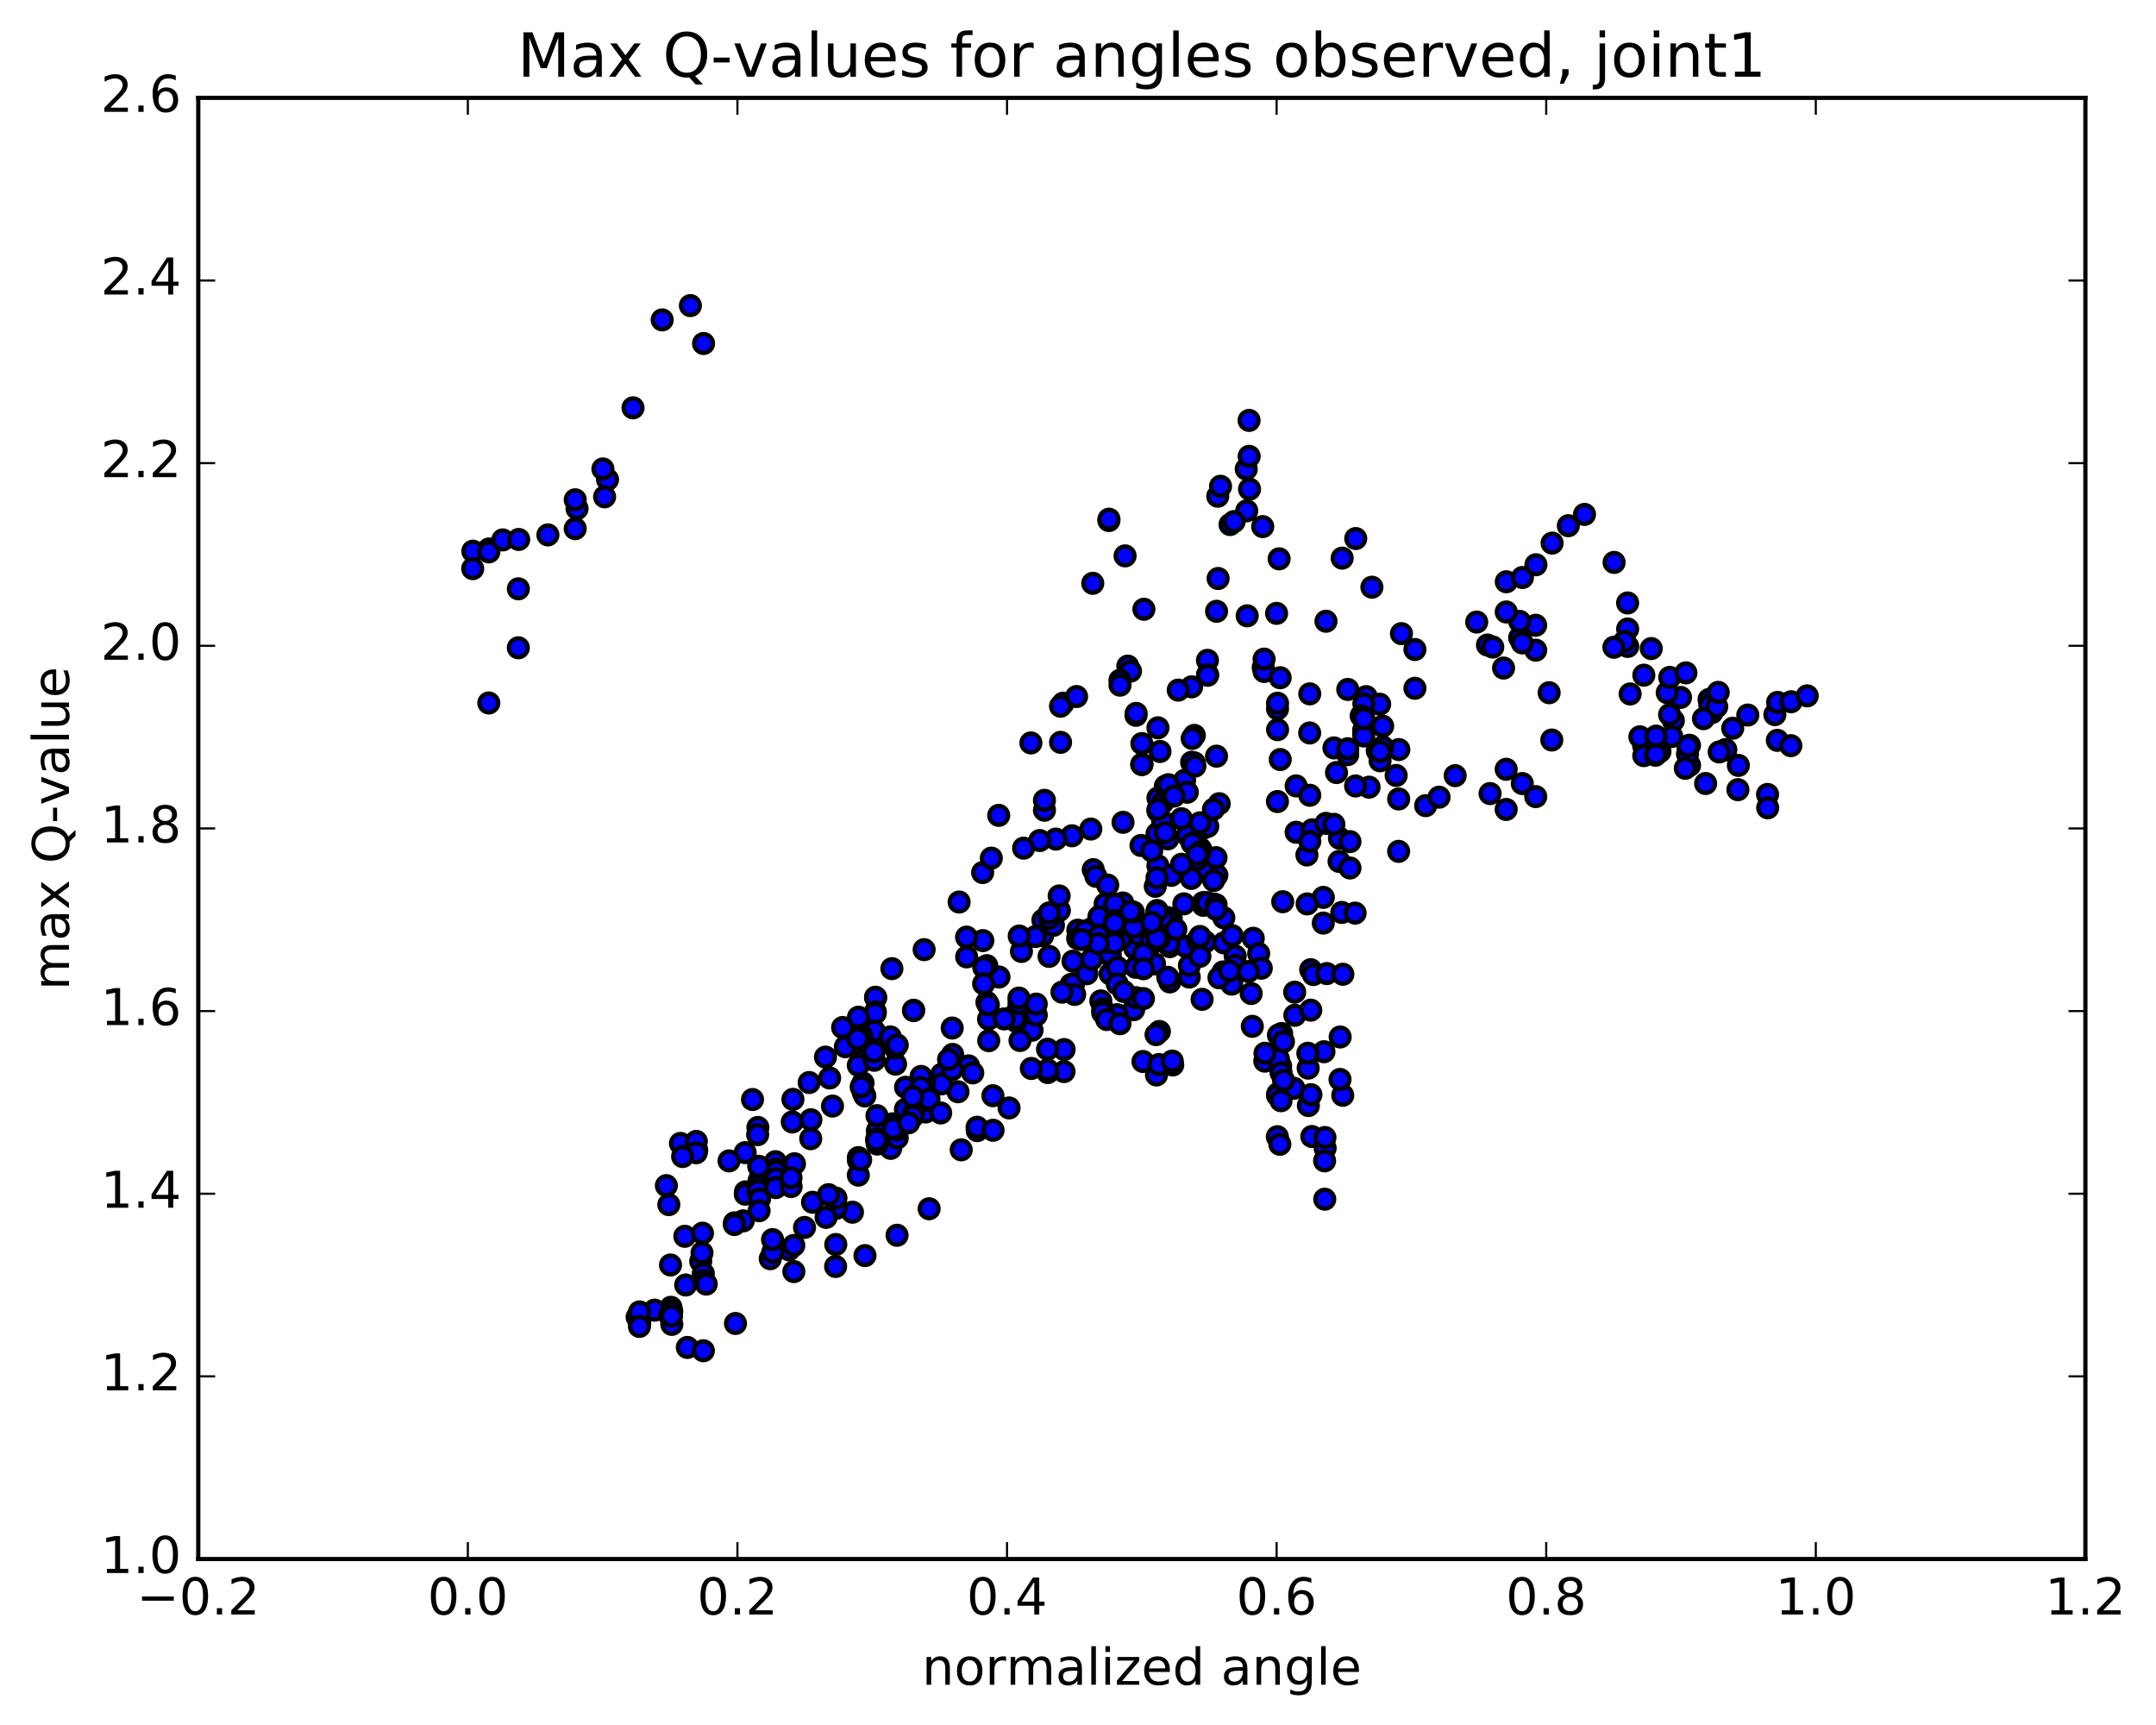 <?xml version="1.0" encoding="utf-8" standalone="no"?>
<!DOCTYPE svg PUBLIC "-//W3C//DTD SVG 1.1//EN"
  "http://www.w3.org/Graphics/SVG/1.1/DTD/svg11.dtd">
<!-- Created with matplotlib (http://matplotlib.org/) -->
<svg height="408pt" version="1.1" viewBox="0 0 510 408" width="510pt" xmlns="http://www.w3.org/2000/svg" xmlns:xlink="http://www.w3.org/1999/xlink">
 <defs>
  <style type="text/css">
*{stroke-linecap:butt;stroke-linejoin:round;stroke-miterlimit:100000;}
  </style>
 </defs>
 <g id="figure_1">
  <g id="patch_1">
   <path d="M 0 408.169 
L 510.039 408.169 
L 510.039 0 
L 0 0 
z
" style="fill:#ffffff;"/>
  </g>
  <g id="axes_1">
   <g id="patch_2">
    <path d="M 46.898 368.742 
L 493.298 368.742 
L 493.298 23.142 
L 46.898 23.142 
z
" style="fill:#ffffff;"/>
   </g>
   <g id="PathCollection_1">
    <defs>
     <path d="M 0 2.236 
C 0.593 2.236 1.162 2 1.581 1.581 
C 2 1.162 2.236 0.593 2.236 0 
C 2.236 -0.593 2 -1.162 1.581 -1.581 
C 1.162 -2 0.593 -2.236 0 -2.236 
C -0.593 -2.236 -1.162 -2 -1.581 -1.581 
C -2 -1.162 -2.236 -0.593 -2.236 0 
C -2.236 0.593 -2 1.162 -1.581 1.581 
C -1.162 2 -0.593 2.236 0 2.236 
z
" id="m7d0a6fbcb3" style="stroke:#000000;"/>
    </defs>
    <g clip-path="url(#pd4d92d2e86)">
     <use style="fill:#0000ff;stroke:#000000;" x="178.005" xlink:href="#m7d0a6fbcb3" y="260.062"/>
     <use style="fill:#0000ff;stroke:#000000;" x="270.106" xlink:href="#m7d0a6fbcb3" y="180.798"/>
     <use style="fill:#0000ff;stroke:#000000;" x="273.916" xlink:href="#m7d0a6fbcb3" y="191.825"/>
     <use style="fill:#0000ff;stroke:#000000;" x="273.277" xlink:href="#m7d0a6fbcb3" y="209.634"/>
     <use style="fill:#0000ff;stroke:#000000;" x="273.899" xlink:href="#m7d0a6fbcb3" y="204.758"/>
     <use style="fill:#0000ff;stroke:#000000;" x="280.874" xlink:href="#m7d0a6fbcb3" y="197.523"/>
     <use style="fill:#0000ff;stroke:#000000;" x="287.851" xlink:href="#m7d0a6fbcb3" y="207.009"/>
     <use style="fill:#0000ff;stroke:#000000;" x="287.204" xlink:href="#m7d0a6fbcb3" y="213.848"/>
     <use style="fill:#0000ff;stroke:#000000;" x="284.024" xlink:href="#m7d0a6fbcb3" y="200.819"/>
     <use style="fill:#0000ff;stroke:#000000;" x="280.223" xlink:href="#m7d0a6fbcb3" y="184.562"/>
     <use style="fill:#0000ff;stroke:#000000;" x="280.855" xlink:href="#m7d0a6fbcb3" y="187.383"/>
     <use style="fill:#0000ff;stroke:#000000;" x="284.653" xlink:href="#m7d0a6fbcb3" y="206.102"/>
     <use style="fill:#0000ff;stroke:#000000;" x="284.639" xlink:href="#m7d0a6fbcb3" y="214.133"/>
     <use style="fill:#0000ff;stroke:#000000;" x="284.623" xlink:href="#m7d0a6fbcb3" y="213.477"/>
     <use style="fill:#0000ff;stroke:#000000;" x="284.608" xlink:href="#m7d0a6fbcb3" y="206.168"/>
     <use style="fill:#0000ff;stroke:#000000;" x="284.598" xlink:href="#m7d0a6fbcb3" y="195.9"/>
     <use style="fill:#0000ff;stroke:#000000;" x="288.405" xlink:href="#m7d0a6fbcb3" y="190.089"/>
     <use style="fill:#0000ff;stroke:#000000;" x="287.768" xlink:href="#m7d0a6fbcb3" y="178.849"/>
     <use style="fill:#0000ff;stroke:#000000;" x="287.779" xlink:href="#m7d0a6fbcb3" y="144.582"/>
     <use style="fill:#0000ff;stroke:#000000;" x="290.966" xlink:href="#m7d0a6fbcb3" y="124.064"/>
     <use style="fill:#0000ff;stroke:#000000;" x="294.794" xlink:href="#m7d0a6fbcb3" y="110.935"/>
     <use style="fill:#0000ff;stroke:#000000;" x="295.465" xlink:href="#m7d0a6fbcb3" y="99.435"/>
     <use style="fill:#0000ff;stroke:#000000;" x="295.487" xlink:href="#m7d0a6fbcb3" y="107.938"/>
     <use style="fill:#0000ff;stroke:#000000;" x="298.692" xlink:href="#m7d0a6fbcb3" y="124.553"/>
     <use style="fill:#0000ff;stroke:#000000;" x="294.912" xlink:href="#m7d0a6fbcb3" y="120.822"/>
     <use style="fill:#0000ff;stroke:#000000;" x="295.573" xlink:href="#m7d0a6fbcb3" y="115.691"/>
     <use style="fill:#0000ff;stroke:#000000;" x="302.579" xlink:href="#m7d0a6fbcb3" y="132.174"/>
     <use style="fill:#0000ff;stroke:#000000;" x="301.972" xlink:href="#m7d0a6fbcb3" y="145.072"/>
     <use style="fill:#0000ff;stroke:#000000;" x="298.814" xlink:href="#m7d0a6fbcb3" y="157.861"/>
     <use style="fill:#0000ff;stroke:#000000;" x="295.018" xlink:href="#m7d0a6fbcb3" y="145.653"/>
     <use style="fill:#0000ff;stroke:#000000;" x="288.06" xlink:href="#m7d0a6fbcb3" y="117.369"/>
     <use style="fill:#0000ff;stroke:#000000;" x="288.715" xlink:href="#m7d0a6fbcb3" y="115.011"/>
     <use style="fill:#0000ff;stroke:#000000;" x="291.918" xlink:href="#m7d0a6fbcb3" y="123.36"/>
     <use style="fill:#0000ff;stroke:#000000;" x="288.144" xlink:href="#m7d0a6fbcb3" y="136.828"/>
     <use style="fill:#0000ff;stroke:#000000;" x="285.623" xlink:href="#m7d0a6fbcb3" y="156.177"/>
     <use style="fill:#0000ff;stroke:#000000;" x="285.639" xlink:href="#m7d0a6fbcb3" y="159.581"/>
     <use style="fill:#0000ff;stroke:#000000;" x="285.667" xlink:href="#m7d0a6fbcb3" y="159.714"/>
     <use style="fill:#0000ff;stroke:#000000;" x="281.877" xlink:href="#m7d0a6fbcb3" y="162.452"/>
     <use style="fill:#0000ff;stroke:#000000;" x="278.711" xlink:href="#m7d0a6fbcb3" y="163.224"/>
     <use style="fill:#0000ff;stroke:#000000;" x="282.524" xlink:href="#m7d0a6fbcb3" y="180.45"/>
     <use style="fill:#0000ff;stroke:#000000;" x="281.882" xlink:href="#m7d0a6fbcb3" y="180.288"/>
     <use style="fill:#0000ff;stroke:#000000;" x="282.52" xlink:href="#m7d0a6fbcb3" y="173.937"/>
     <use style="fill:#0000ff;stroke:#000000;" x="285.695" xlink:href="#m7d0a6fbcb3" y="195.457"/>
     <use style="fill:#0000ff;stroke:#000000;" x="289.492" xlink:href="#m7d0a6fbcb3" y="217.071"/>
     <use style="fill:#0000ff;stroke:#000000;" x="296.458" xlink:href="#m7d0a6fbcb3" y="221.923"/>
     <use style="fill:#0000ff;stroke:#000000;" x="303.425" xlink:href="#m7d0a6fbcb3" y="213.274"/>
     <use style="fill:#0000ff;stroke:#000000;" x="306.594" xlink:href="#m7d0a6fbcb3" y="196.845"/>
     <use style="fill:#0000ff;stroke:#000000;" x="306.598" xlink:href="#m7d0a6fbcb3" y="185.883"/>
     <use style="fill:#0000ff;stroke:#000000;" x="310.411" xlink:href="#m7d0a6fbcb3" y="196.266"/>
     <use style="fill:#0000ff;stroke:#000000;" x="317.39" xlink:href="#m7d0a6fbcb3" y="215.811"/>
     <use style="fill:#0000ff;stroke:#000000;" x="320.552" xlink:href="#m7d0a6fbcb3" y="215.971"/>
     <use style="fill:#0000ff;stroke:#000000;" x="316.753" xlink:href="#m7d0a6fbcb3" y="203.744"/>
     <use style="fill:#0000ff;stroke:#000000;" x="309.152" xlink:href="#m7d0a6fbcb3" y="202.223"/>
     <use style="fill:#0000ff;stroke:#000000;" x="302.176" xlink:href="#m7d0a6fbcb3" y="189.581"/>
     <use style="fill:#0000ff;stroke:#000000;" x="302.195" xlink:href="#m7d0a6fbcb3" y="167.654"/>
     <use style="fill:#0000ff;stroke:#000000;" x="309.824" xlink:href="#m7d0a6fbcb3" y="164.11"/>
     <use style="fill:#0000ff;stroke:#000000;" x="313.661" xlink:href="#m7d0a6fbcb3" y="146.935"/>
     <use style="fill:#0000ff;stroke:#000000;" x="317.492" xlink:href="#m7d0a6fbcb3" y="132.009"/>
     <use style="fill:#0000ff;stroke:#000000;" x="320.699" xlink:href="#m7d0a6fbcb3" y="127.379"/>
     <use style="fill:#0000ff;stroke:#000000;" x="324.522" xlink:href="#m7d0a6fbcb3" y="138.887"/>
     <use style="fill:#0000ff;stroke:#000000;" x="331.512" xlink:href="#m7d0a6fbcb3" y="149.868"/>
     <use style="fill:#0000ff;stroke:#000000;" x="334.695" xlink:href="#m7d0a6fbcb3" y="153.624"/>
     <use style="fill:#0000ff;stroke:#000000;" x="334.698" xlink:href="#m7d0a6fbcb3" y="162.795"/>
     <use style="fill:#0000ff;stroke:#000000;" x="330.893" xlink:href="#m7d0a6fbcb3" y="177.283"/>
     <use style="fill:#0000ff;stroke:#000000;" x="327.077" xlink:href="#m7d0a6fbcb3" y="176.656"/>
     <use style="fill:#0000ff;stroke:#000000;" x="327.067" xlink:href="#m7d0a6fbcb3" y="171.747"/>
     <use style="fill:#0000ff;stroke:#000000;" x="330.857" xlink:href="#m7d0a6fbcb3" y="188.973"/>
     <use style="fill:#0000ff;stroke:#000000;" x="330.848" xlink:href="#m7d0a6fbcb3" y="201.365"/>
     <use style="fill:#0000ff;stroke:#000000;" x="323.855" xlink:href="#m7d0a6fbcb3" y="186.181"/>
     <use style="fill:#0000ff;stroke:#000000;" x="320.663" xlink:href="#m7d0a6fbcb3" y="185.901"/>
     <use style="fill:#0000ff;stroke:#000000;" x="316.846" xlink:href="#m7d0a6fbcb3" y="198.254"/>
     <use style="fill:#0000ff;stroke:#000000;" x="313.028" xlink:href="#m7d0a6fbcb3" y="212.252"/>
     <use style="fill:#0000ff;stroke:#000000;" x="313.021" xlink:href="#m7d0a6fbcb3" y="218.331"/>
     <use style="fill:#0000ff;stroke:#000000;" x="309.208" xlink:href="#m7d0a6fbcb3" y="213.797"/>
     <use style="fill:#0000ff;stroke:#000000;" x="309.832" xlink:href="#m7d0a6fbcb3" y="198.998"/>
     <use style="fill:#0000ff;stroke:#000000;" x="313.633" xlink:href="#m7d0a6fbcb3" y="194.747"/>
     <use style="fill:#0000ff;stroke:#000000;" x="309.822" xlink:href="#m7d0a6fbcb3" y="188.095"/>
     <use style="fill:#0000ff;stroke:#000000;" x="302.21" xlink:href="#m7d0a6fbcb3" y="172.578"/>
     <use style="fill:#0000ff;stroke:#000000;" x="302.836" xlink:href="#m7d0a6fbcb3" y="179.648"/>
     <use style="fill:#0000ff;stroke:#000000;" x="302.198" xlink:href="#m7d0a6fbcb3" y="166.328"/>
     <use style="fill:#0000ff;stroke:#000000;" x="299.021" xlink:href="#m7d0a6fbcb3" y="158.815"/>
     <use style="fill:#0000ff;stroke:#000000;" x="299.018" xlink:href="#m7d0a6fbcb3" y="155.895"/>
     <use style="fill:#0000ff;stroke:#000000;" x="302.824" xlink:href="#m7d0a6fbcb3" y="160.298"/>
     <use style="fill:#0000ff;stroke:#000000;" x="309.803" xlink:href="#m7d0a6fbcb3" y="173.359"/>
     <use style="fill:#0000ff;stroke:#000000;" x="316.151" xlink:href="#m7d0a6fbcb3" y="182.721"/>
     <use style="fill:#0000ff;stroke:#000000;" x="319.33" xlink:href="#m7d0a6fbcb3" y="199.061"/>
     <use style="fill:#0000ff;stroke:#000000;" x="319.331" xlink:href="#m7d0a6fbcb3" y="205.296"/>
     <use style="fill:#0000ff;stroke:#000000;" x="315.532" xlink:href="#m7d0a6fbcb3" y="194.972"/>
     <use style="fill:#0000ff;stroke:#000000;" x="315.542" xlink:href="#m7d0a6fbcb3" y="176.897"/>
     <use style="fill:#0000ff;stroke:#000000;" x="323.172" xlink:href="#m7d0a6fbcb3" y="164.767"/>
     <use style="fill:#0000ff;stroke:#000000;" x="326.368" xlink:href="#m7d0a6fbcb3" y="166.559"/>
     <use style="fill:#0000ff;stroke:#000000;" x="322.577" xlink:href="#m7d0a6fbcb3" y="173.01"/>
     <use style="fill:#0000ff;stroke:#000000;" x="322.587" xlink:href="#m7d0a6fbcb3" y="172.657"/>
     <use style="fill:#0000ff;stroke:#000000;" x="322.601" xlink:href="#m7d0a6fbcb3" y="174.072"/>
     <use style="fill:#0000ff;stroke:#000000;" x="318.803" xlink:href="#m7d0a6fbcb3" y="178.484"/>
     <use style="fill:#0000ff;stroke:#000000;" x="318.806" xlink:href="#m7d0a6fbcb3" y="177.094"/>
     <use style="fill:#0000ff;stroke:#000000;" x="318.81" xlink:href="#m7d0a6fbcb3" y="163.068"/>
     <use style="fill:#0000ff;stroke:#000000;" x="322.616" xlink:href="#m7d0a6fbcb3" y="166.457"/>
     <use style="fill:#0000ff;stroke:#000000;" x="325.787" xlink:href="#m7d0a6fbcb3" y="177.566"/>
     <use style="fill:#0000ff;stroke:#000000;" x="321.986" xlink:href="#m7d0a6fbcb3" y="169.304"/>
     <use style="fill:#0000ff;stroke:#000000;" x="322.631" xlink:href="#m7d0a6fbcb3" y="169.993"/>
     <use style="fill:#0000ff;stroke:#000000;" x="326.448" xlink:href="#m7d0a6fbcb3" y="179.942"/>
     <use style="fill:#0000ff;stroke:#000000;" x="326.452" xlink:href="#m7d0a6fbcb3" y="177.754"/>
     <use style="fill:#0000ff;stroke:#000000;" x="330.259" xlink:href="#m7d0a6fbcb3" y="183.414"/>
     <use style="fill:#0000ff;stroke:#000000;" x="337.237" xlink:href="#m7d0a6fbcb3" y="190.551"/>
     <use style="fill:#0000ff;stroke:#000000;" x="340.412" xlink:href="#m7d0a6fbcb3" y="188.552"/>
     <use style="fill:#0000ff;stroke:#000000;" x="344.221" xlink:href="#m7d0a6fbcb3" y="183.456"/>
     <use style="fill:#0000ff;stroke:#000000;" x="352.475" xlink:href="#m7d0a6fbcb3" y="187.696"/>
     <use style="fill:#0000ff;stroke:#000000;" x="356.285" xlink:href="#m7d0a6fbcb3" y="191.45"/>
     <use style="fill:#0000ff;stroke:#000000;" x="356.287" xlink:href="#m7d0a6fbcb3" y="181.95"/>
     <use style="fill:#0000ff;stroke:#000000;" x="360.097" xlink:href="#m7d0a6fbcb3" y="185.328"/>
     <use style="fill:#0000ff;stroke:#000000;" x="363.272" xlink:href="#m7d0a6fbcb3" y="188.416"/>
     <use style="fill:#0000ff;stroke:#000000;" x="367.074" xlink:href="#m7d0a6fbcb3" y="175.029"/>
     <use style="fill:#0000ff;stroke:#000000;" x="366.449" xlink:href="#m7d0a6fbcb3" y="163.839"/>
     <use style="fill:#0000ff;stroke:#000000;" x="363.276" xlink:href="#m7d0a6fbcb3" y="153.781"/>
     <use style="fill:#0000ff;stroke:#000000;" x="359.477" xlink:href="#m7d0a6fbcb3" y="150.826"/>
     <use style="fill:#0000ff;stroke:#000000;" x="355.664" xlink:href="#m7d0a6fbcb3" y="158.009"/>
     <use style="fill:#0000ff;stroke:#000000;" x="351.859" xlink:href="#m7d0a6fbcb3" y="152.562"/>
     <use style="fill:#0000ff;stroke:#000000;" x="349.313" xlink:href="#m7d0a6fbcb3" y="147.128"/>
     <use style="fill:#0000ff;stroke:#000000;" x="353.113" xlink:href="#m7d0a6fbcb3" y="153.04"/>
     <use style="fill:#0000ff;stroke:#000000;" x="360.086" xlink:href="#m7d0a6fbcb3" y="152.061"/>
     <use style="fill:#0000ff;stroke:#000000;" x="363.265" xlink:href="#m7d0a6fbcb3" y="147.887"/>
     <use style="fill:#0000ff;stroke:#000000;" x="359.47" xlink:href="#m7d0a6fbcb3" y="146.967"/>
     <use style="fill:#0000ff;stroke:#000000;" x="356.3" xlink:href="#m7d0a6fbcb3" y="144.745"/>
     <use style="fill:#0000ff;stroke:#000000;" x="356.312" xlink:href="#m7d0a6fbcb3" y="137.599"/>
     <use style="fill:#0000ff;stroke:#000000;" x="360.13" xlink:href="#m7d0a6fbcb3" y="136.59"/>
     <use style="fill:#0000ff;stroke:#000000;" x="363.323" xlink:href="#m7d0a6fbcb3" y="133.574"/>
     <use style="fill:#0000ff;stroke:#000000;" x="367.151" xlink:href="#m7d0a6fbcb3" y="128.456"/>
     <use style="fill:#0000ff;stroke:#000000;" x="370.986" xlink:href="#m7d0a6fbcb3" y="124.341"/>
     <use style="fill:#0000ff;stroke:#000000;" x="374.813" xlink:href="#m7d0a6fbcb3" y="121.667"/>
     <use style="fill:#0000ff;stroke:#000000;" x="381.814" xlink:href="#m7d0a6fbcb3" y="133.023"/>
     <use style="fill:#0000ff;stroke:#000000;" x="385.007" xlink:href="#m7d0a6fbcb3" y="142.611"/>
     <use style="fill:#0000ff;stroke:#000000;" x="385.02" xlink:href="#m7d0a6fbcb3" y="148.765"/>
     <use style="fill:#0000ff;stroke:#000000;" x="385.032" xlink:href="#m7d0a6fbcb3" y="152.896"/>
     <use style="fill:#0000ff;stroke:#000000;" x="388.849" xlink:href="#m7d0a6fbcb3" y="159.695"/>
     <use style="fill:#0000ff;stroke:#000000;" x="395.832" xlink:href="#m7d0a6fbcb3" y="170.441"/>
     <use style="fill:#0000ff;stroke:#000000;" x="399.647" xlink:href="#m7d0a6fbcb3" y="176.273"/>
     <use style="fill:#0000ff;stroke:#000000;" x="403.466" xlink:href="#m7d0a6fbcb3" y="185.32"/>
     <use style="fill:#0000ff;stroke:#000000;" x="411.102" xlink:href="#m7d0a6fbcb3" y="186.775"/>
     <use style="fill:#0000ff;stroke:#000000;" x="418.111" xlink:href="#m7d0a6fbcb3" y="187.903"/>
     <use style="fill:#0000ff;stroke:#000000;" x="418.149" xlink:href="#m7d0a6fbcb3" y="191.065"/>
     <use style="fill:#0000ff;stroke:#000000;" x="411.21" xlink:href="#m7d0a6fbcb3" y="181.032"/>
     <use style="fill:#0000ff;stroke:#000000;" x="404.277" xlink:href="#m7d0a6fbcb3" y="165.429"/>
     <use style="fill:#0000ff;stroke:#000000;" x="404.959" xlink:href="#m7d0a6fbcb3" y="168.54"/>
     <use style="fill:#0000ff;stroke:#000000;" x="408.178" xlink:href="#m7d0a6fbcb3" y="177.312"/>
     <use style="fill:#0000ff;stroke:#000000;" x="408.226" xlink:href="#m7d0a6fbcb3" y="177.327"/>
     <use style="fill:#0000ff;stroke:#000000;" x="404.464" xlink:href="#m7d0a6fbcb3" y="166.758"/>
     <use style="fill:#0000ff;stroke:#000000;" x="397.527" xlink:href="#m7d0a6fbcb3" y="164.951"/>
     <use style="fill:#0000ff;stroke:#000000;" x="394.38" xlink:href="#m7d0a6fbcb3" y="163.833"/>
     <use style="fill:#0000ff;stroke:#000000;" x="390.601" xlink:href="#m7d0a6fbcb3" y="153.397"/>
     <use style="fill:#0000ff;stroke:#000000;" x="384.282" xlink:href="#m7d0a6fbcb3" y="151.693"/>
     <use style="fill:#0000ff;stroke:#000000;" x="381.769" xlink:href="#m7d0a6fbcb3" y="153.089"/>
     <use style="fill:#0000ff;stroke:#000000;" x="385.608" xlink:href="#m7d0a6fbcb3" y="164.133"/>
     <use style="fill:#0000ff;stroke:#000000;" x="388.808" xlink:href="#m7d0a6fbcb3" y="176.399"/>
     <use style="fill:#0000ff;stroke:#000000;" x="388.831" xlink:href="#m7d0a6fbcb3" y="178.721"/>
     <use style="fill:#0000ff;stroke:#000000;" x="392.662" xlink:href="#m7d0a6fbcb3" y="177.747"/>
     <use style="fill:#0000ff;stroke:#000000;" x="399.667" xlink:href="#m7d0a6fbcb3" y="181.019"/>
     <use style="fill:#0000ff;stroke:#000000;" x="406.67" xlink:href="#m7d0a6fbcb3" y="177.851"/>
     <use style="fill:#0000ff;stroke:#000000;" x="409.87" xlink:href="#m7d0a6fbcb3" y="172.244"/>
     <use style="fill:#0000ff;stroke:#000000;" x="406.095" xlink:href="#m7d0a6fbcb3" y="167.135"/>
     <use style="fill:#0000ff;stroke:#000000;" x="402.956" xlink:href="#m7d0a6fbcb3" y="169.979"/>
     <use style="fill:#0000ff;stroke:#000000;" x="399.177" xlink:href="#m7d0a6fbcb3" y="178.345"/>
     <use style="fill:#0000ff;stroke:#000000;" x="391.594" xlink:href="#m7d0a6fbcb3" y="178.624"/>
     <use style="fill:#0000ff;stroke:#000000;" x="392.255" xlink:href="#m7d0a6fbcb3" y="174.908"/>
     <use style="fill:#0000ff;stroke:#000000;" x="395.452" xlink:href="#m7d0a6fbcb3" y="174.19"/>
     <use style="fill:#0000ff;stroke:#000000;" x="399.279" xlink:href="#m7d0a6fbcb3" y="176.472"/>
     <use style="fill:#0000ff;stroke:#000000;" x="398.66" xlink:href="#m7d0a6fbcb3" y="181.709"/>
     <use style="fill:#0000ff;stroke:#000000;" x="391.694" xlink:href="#m7d0a6fbcb3" y="178.377"/>
     <use style="fill:#0000ff;stroke:#000000;" x="387.908" xlink:href="#m7d0a6fbcb3" y="174.275"/>
     <use style="fill:#0000ff;stroke:#000000;" x="391.739" xlink:href="#m7d0a6fbcb3" y="174.114"/>
     <use style="fill:#0000ff;stroke:#000000;" x="394.938" xlink:href="#m7d0a6fbcb3" y="169.025"/>
     <use style="fill:#0000ff;stroke:#000000;" x="394.974" xlink:href="#m7d0a6fbcb3" y="160.218"/>
     <use style="fill:#0000ff;stroke:#000000;" x="398.806" xlink:href="#m7d0a6fbcb3" y="159.147"/>
     <use style="fill:#0000ff;stroke:#000000;" x="406.443" xlink:href="#m7d0a6fbcb3" y="163.758"/>
     <use style="fill:#0000ff;stroke:#000000;" x="413.437" xlink:href="#m7d0a6fbcb3" y="169.125"/>
     <use style="fill:#0000ff;stroke:#000000;" x="420.431" xlink:href="#m7d0a6fbcb3" y="175.109"/>
     <use style="fill:#0000ff;stroke:#000000;" x="423.624" xlink:href="#m7d0a6fbcb3" y="176.366"/>
     <use style="fill:#0000ff;stroke:#000000;" x="419.84" xlink:href="#m7d0a6fbcb3" y="169.024"/>
     <use style="fill:#0000ff;stroke:#000000;" x="420.492" xlink:href="#m7d0a6fbcb3" y="166.128"/>
     <use style="fill:#0000ff;stroke:#000000;" x="423.678" xlink:href="#m7d0a6fbcb3" y="165.977"/>
     <use style="fill:#0000ff;stroke:#000000;" x="427.495" xlink:href="#m7d0a6fbcb3" y="164.585"/>
     <use style="fill:#0000ff;stroke:#000000;" x="115.624" xlink:href="#m7d0a6fbcb3" y="166.27"/>
     <use style="fill:#0000ff;stroke:#000000;" x="122.608" xlink:href="#m7d0a6fbcb3" y="153.215"/>
     <use style="fill:#0000ff;stroke:#000000;" x="122.617" xlink:href="#m7d0a6fbcb3" y="139.268"/>
     <use style="fill:#0000ff;stroke:#000000;" x="115.649" xlink:href="#m7d0a6fbcb3" y="129.848"/>
     <use style="fill:#0000ff;stroke:#000000;" x="111.846" xlink:href="#m7d0a6fbcb3" y="130.36"/>
     <use style="fill:#0000ff;stroke:#000000;" x="111.821" xlink:href="#m7d0a6fbcb3" y="134.495"/>
     <use style="fill:#0000ff;stroke:#000000;" x="115.638" xlink:href="#m7d0a6fbcb3" y="130.535"/>
     <use style="fill:#0000ff;stroke:#000000;" x="118.928" xlink:href="#m7d0a6fbcb3" y="127.699"/>
     <use style="fill:#0000ff;stroke:#000000;" x="122.696" xlink:href="#m7d0a6fbcb3" y="127.595"/>
     <use style="fill:#0000ff;stroke:#000000;" x="129.605" xlink:href="#m7d0a6fbcb3" y="126.514"/>
     <use style="fill:#0000ff;stroke:#000000;" x="136.499" xlink:href="#m7d0a6fbcb3" y="120.301"/>
     <use style="fill:#0000ff;stroke:#000000;" x="143.707" xlink:href="#m7d0a6fbcb3" y="113.423"/>
     <use style="fill:#0000ff;stroke:#000000;" x="143.015" xlink:href="#m7d0a6fbcb3" y="117.503"/>
     <use style="fill:#0000ff;stroke:#000000;" x="136.063" xlink:href="#m7d0a6fbcb3" y="125.041"/>
     <use style="fill:#0000ff;stroke:#000000;" x="136.071" xlink:href="#m7d0a6fbcb3" y="118.208"/>
     <use style="fill:#0000ff;stroke:#000000;" x="142.615" xlink:href="#m7d0a6fbcb3" y="110.909"/>
     <use style="fill:#0000ff;stroke:#000000;" x="149.739" xlink:href="#m7d0a6fbcb3" y="96.46"/>
     <use style="fill:#0000ff;stroke:#000000;" x="156.637" xlink:href="#m7d0a6fbcb3" y="75.657"/>
     <use style="fill:#0000ff;stroke:#000000;" x="163.311" xlink:href="#m7d0a6fbcb3" y="72.281"/>
     <use style="fill:#0000ff;stroke:#000000;" x="166.424" xlink:href="#m7d0a6fbcb3" y="81.245"/>
     <use style="fill:#0000ff;stroke:#000000;" x="270.106" xlink:href="#m7d0a6fbcb3" y="180.798"/>
     <use style="fill:#0000ff;stroke:#000000;" x="273.913" xlink:href="#m7d0a6fbcb3" y="188.738"/>
     <use style="fill:#0000ff;stroke:#000000;" x="277.076" xlink:href="#m7d0a6fbcb3" y="207.042"/>
     <use style="fill:#0000ff;stroke:#000000;" x="277.056" xlink:href="#m7d0a6fbcb3" y="217.21"/>
     <use style="fill:#0000ff;stroke:#000000;" x="273.238" xlink:href="#m7d0a6fbcb3" y="217.786"/>
     <use style="fill:#0000ff;stroke:#000000;" x="265.606" xlink:href="#m7d0a6fbcb3" y="213.572"/>
     <use style="fill:#0000ff;stroke:#000000;" x="258.609" xlink:href="#m7d0a6fbcb3" y="205.69"/>
     <use style="fill:#0000ff;stroke:#000000;" x="259.224" xlink:href="#m7d0a6fbcb3" y="207.259"/>
     <use style="fill:#0000ff;stroke:#000000;" x="266.177" xlink:href="#m7d0a6fbcb3" y="218.927"/>
     <use style="fill:#0000ff;stroke:#000000;" x="269.327" xlink:href="#m7d0a6fbcb3" y="221.893"/>
     <use style="fill:#0000ff;stroke:#000000;" x="273.108" xlink:href="#m7d0a6fbcb3" y="227.984"/>
     <use style="fill:#0000ff;stroke:#000000;" x="281.317" xlink:href="#m7d0a6fbcb3" y="231.097"/>
     <use style="fill:#0000ff;stroke:#000000;" x="285.105" xlink:href="#m7d0a6fbcb3" y="222.767"/>
     <use style="fill:#0000ff;stroke:#000000;" x="289.516" xlink:href="#m7d0a6fbcb3" y="223.016"/>
     <use style="fill:#0000ff;stroke:#000000;" x="297.738" xlink:href="#m7d0a6fbcb3" y="225.534"/>
     <use style="fill:#0000ff;stroke:#000000;" x="298.355" xlink:href="#m7d0a6fbcb3" y="229.004"/>
     <use style="fill:#0000ff;stroke:#000000;" x="291.351" xlink:href="#m7d0a6fbcb3" y="232.766"/>
     <use style="fill:#0000ff;stroke:#000000;" x="284.354" xlink:href="#m7d0a6fbcb3" y="236.366"/>
     <use style="fill:#0000ff;stroke:#000000;" x="276.712" xlink:href="#m7d0a6fbcb3" y="232.243"/>
     <use style="fill:#0000ff;stroke:#000000;" x="276.697" xlink:href="#m7d0a6fbcb3" y="223.9"/>
     <use style="fill:#0000ff;stroke:#000000;" x="280.486" xlink:href="#m7d0a6fbcb3" y="223.871"/>
     <use style="fill:#0000ff;stroke:#000000;" x="276.677" xlink:href="#m7d0a6fbcb3" y="219.782"/>
     <use style="fill:#0000ff;stroke:#000000;" x="268.422" xlink:href="#m7d0a6fbcb3" y="224.311"/>
     <use style="fill:#0000ff;stroke:#000000;" x="265.223" xlink:href="#m7d0a6fbcb3" y="222.024"/>
     <use style="fill:#0000ff;stroke:#000000;" x="261.405" xlink:href="#m7d0a6fbcb3" y="213.802"/>
     <use style="fill:#0000ff;stroke:#000000;" x="262.027" xlink:href="#m7d0a6fbcb3" y="209.341"/>
     <use style="fill:#0000ff;stroke:#000000;" x="266.451" xlink:href="#m7d0a6fbcb3" y="218.788"/>
     <use style="fill:#0000ff;stroke:#000000;" x="262.629" xlink:href="#m7d0a6fbcb3" y="226.02"/>
     <use style="fill:#0000ff;stroke:#000000;" x="262.598" xlink:href="#m7d0a6fbcb3" y="230.328"/>
     <use style="fill:#0000ff;stroke:#000000;" x="262.577" xlink:href="#m7d0a6fbcb3" y="225.781"/>
     <use style="fill:#0000ff;stroke:#000000;" x="254.954" xlink:href="#m7d0a6fbcb3" y="220.007"/>
     <use style="fill:#0000ff;stroke:#000000;" x="254.924" xlink:href="#m7d0a6fbcb3" y="221.978"/>
     <use style="fill:#0000ff;stroke:#000000;" x="258.081" xlink:href="#m7d0a6fbcb3" y="219.708"/>
     <use style="fill:#0000ff;stroke:#000000;" x="261.866" xlink:href="#m7d0a6fbcb3" y="222.849"/>
     <use style="fill:#0000ff;stroke:#000000;" x="268.818" xlink:href="#m7d0a6fbcb3" y="236.045"/>
     <use style="fill:#0000ff;stroke:#000000;" x="268.165" xlink:href="#m7d0a6fbcb3" y="238.825"/>
     <use style="fill:#0000ff;stroke:#000000;" x="264.316" xlink:href="#m7d0a6fbcb3" y="228.804"/>
     <use style="fill:#0000ff;stroke:#000000;" x="264.275" xlink:href="#m7d0a6fbcb3" y="232.706"/>
     <use style="fill:#0000ff;stroke:#000000;" x="264.233" xlink:href="#m7d0a6fbcb3" y="239.996"/>
     <use style="fill:#0000ff;stroke:#000000;" x="260.397" xlink:href="#m7d0a6fbcb3" y="236.736"/>
     <use style="fill:#0000ff;stroke:#000000;" x="253.378" xlink:href="#m7d0a6fbcb3" y="232.835"/>
     <use style="fill:#0000ff;stroke:#000000;" x="253.958" xlink:href="#m7d0a6fbcb3" y="232.701"/>
     <use style="fill:#0000ff;stroke:#000000;" x="257.099" xlink:href="#m7d0a6fbcb3" y="230.304"/>
     <use style="fill:#0000ff;stroke:#000000;" x="260.854" xlink:href="#m7d0a6fbcb3" y="238.637"/>
     <use style="fill:#0000ff;stroke:#000000;" x="260.83" xlink:href="#m7d0a6fbcb3" y="239.516"/>
     <use style="fill:#0000ff;stroke:#000000;" x="253.812" xlink:href="#m7d0a6fbcb3" y="227.336"/>
     <use style="fill:#0000ff;stroke:#000000;" x="250.59" xlink:href="#m7d0a6fbcb3" y="215.346"/>
     <use style="fill:#0000ff;stroke:#000000;" x="250.543" xlink:href="#m7d0a6fbcb3" y="211.906"/>
     <use style="fill:#0000ff;stroke:#000000;" x="246.702" xlink:href="#m7d0a6fbcb3" y="217.615"/>
     <use style="fill:#0000ff;stroke:#000000;" x="246.635" xlink:href="#m7d0a6fbcb3" y="221.311"/>
     <use style="fill:#0000ff;stroke:#000000;" x="254.206" xlink:href="#m7d0a6fbcb3" y="235.204"/>
     <use style="fill:#0000ff;stroke:#000000;" x="261.78" xlink:href="#m7d0a6fbcb3" y="241.138"/>
     <use style="fill:#0000ff;stroke:#000000;" x="264.921" xlink:href="#m7d0a6fbcb3" y="242.136"/>
     <use style="fill:#0000ff;stroke:#000000;" x="268.681" xlink:href="#m7d0a6fbcb3" y="235.983"/>
     <use style="fill:#0000ff;stroke:#000000;" x="268.653" xlink:href="#m7d0a6fbcb3" y="228.776"/>
     <use style="fill:#0000ff;stroke:#000000;" x="269.227" xlink:href="#m7d0a6fbcb3" y="220.95"/>
     <use style="fill:#0000ff;stroke:#000000;" x="272.361" xlink:href="#m7d0a6fbcb3" y="223.267"/>
     <use style="fill:#0000ff;stroke:#000000;" x="272.317" xlink:href="#m7d0a6fbcb3" y="222.494"/>
     <use style="fill:#0000ff;stroke:#000000;" x="276.076" xlink:href="#m7d0a6fbcb3" y="220.177"/>
     <use style="fill:#0000ff;stroke:#000000;" x="276.029" xlink:href="#m7d0a6fbcb3" y="216.987"/>
     <use style="fill:#0000ff;stroke:#000000;" x="272.795" xlink:href="#m7d0a6fbcb3" y="219.763"/>
     <use style="fill:#0000ff;stroke:#000000;" x="276.542" xlink:href="#m7d0a6fbcb3" y="219.57"/>
     <use style="fill:#0000ff;stroke:#000000;" x="276.507" xlink:href="#m7d0a6fbcb3" y="223.259"/>
     <use style="fill:#0000ff;stroke:#000000;" x="268.205" xlink:href="#m7d0a6fbcb3" y="219.298"/>
     <use style="fill:#0000ff;stroke:#000000;" x="264.337" xlink:href="#m7d0a6fbcb3" y="215.43"/>
     <use style="fill:#0000ff;stroke:#000000;" x="268.085" xlink:href="#m7d0a6fbcb3" y="215.724"/>
     <use style="fill:#0000ff;stroke:#000000;" x="275.016" xlink:href="#m7d0a6fbcb3" y="218.225"/>
     <use style="fill:#0000ff;stroke:#000000;" x="278.148" xlink:href="#m7d0a6fbcb3" y="219.804"/>
     <use style="fill:#0000ff;stroke:#000000;" x="274.303" xlink:href="#m7d0a6fbcb3" y="221.974"/>
     <use style="fill:#0000ff;stroke:#000000;" x="274.87" xlink:href="#m7d0a6fbcb3" y="216.979"/>
     <use style="fill:#0000ff;stroke:#000000;" x="281.797" xlink:href="#m7d0a6fbcb3" y="207.763"/>
     <use style="fill:#0000ff;stroke:#000000;" x="285.553" xlink:href="#m7d0a6fbcb3" y="213.485"/>
     <use style="fill:#0000ff;stroke:#000000;" x="289.303" xlink:href="#m7d0a6fbcb3" y="229.88"/>
     <use style="fill:#0000ff;stroke:#000000;" x="296.234" xlink:href="#m7d0a6fbcb3" y="242.754"/>
     <use style="fill:#0000ff;stroke:#000000;" x="303.163" xlink:href="#m7d0a6fbcb3" y="244.447"/>
     <use style="fill:#0000ff;stroke:#000000;" x="306.294" xlink:href="#m7d0a6fbcb3" y="240.136"/>
     <use style="fill:#0000ff;stroke:#000000;" x="306.257" xlink:href="#m7d0a6fbcb3" y="234.672"/>
     <use style="fill:#0000ff;stroke:#000000;" x="302.411" xlink:href="#m7d0a6fbcb3" y="244.813"/>
     <use style="fill:#0000ff;stroke:#000000;" x="299.184" xlink:href="#m7d0a6fbcb3" y="250.982"/>
     <use style="fill:#0000ff;stroke:#000000;" x="302.936" xlink:href="#m7d0a6fbcb3" y="252.17"/>
     <use style="fill:#0000ff;stroke:#000000;" x="306.076" xlink:href="#m7d0a6fbcb3" y="257.409"/>
     <use style="fill:#0000ff;stroke:#000000;" x="302.239" xlink:href="#m7d0a6fbcb3" y="258.715"/>
     <use style="fill:#0000ff;stroke:#000000;" x="302.194" xlink:href="#m7d0a6fbcb3" y="259.078"/>
     <use style="fill:#0000ff;stroke:#000000;" x="302.155" xlink:href="#m7d0a6fbcb3" y="268.855"/>
     <use style="fill:#0000ff;stroke:#000000;" x="302.747" xlink:href="#m7d0a6fbcb3" y="270.646"/>
     <use style="fill:#0000ff;stroke:#000000;" x="310.316" xlink:href="#m7d0a6fbcb3" y="268.808"/>
     <use style="fill:#0000ff;stroke:#000000;" x="313.46" xlink:href="#m7d0a6fbcb3" y="271.558"/>
     <use style="fill:#0000ff;stroke:#000000;" x="313.413" xlink:href="#m7d0a6fbcb3" y="269.046"/>
     <use style="fill:#0000ff;stroke:#000000;" x="313.37" xlink:href="#m7d0a6fbcb3" y="283.635"/>
     <use style="fill:#0000ff;stroke:#000000;" x="313.331" xlink:href="#m7d0a6fbcb3" y="274.567"/>
     <use style="fill:#0000ff;stroke:#000000;" x="309.496" xlink:href="#m7d0a6fbcb3" y="261.488"/>
     <use style="fill:#0000ff;stroke:#000000;" x="310.099" xlink:href="#m7d0a6fbcb3" y="258.915"/>
     <use style="fill:#0000ff;stroke:#000000;" x="309.446" xlink:href="#m7d0a6fbcb3" y="252.639"/>
     <use style="fill:#0000ff;stroke:#000000;" x="310.06" xlink:href="#m7d0a6fbcb3" y="238.922"/>
     <use style="fill:#0000ff;stroke:#000000;" x="310.045" xlink:href="#m7d0a6fbcb3" y="229.352"/>
     <use style="fill:#0000ff;stroke:#000000;" x="310.678" xlink:href="#m7d0a6fbcb3" y="230.498"/>
     <use style="fill:#0000ff;stroke:#000000;" x="313.843" xlink:href="#m7d0a6fbcb3" y="230.267"/>
     <use style="fill:#0000ff;stroke:#000000;" x="317.65" xlink:href="#m7d0a6fbcb3" y="230.433"/>
     <use style="fill:#0000ff;stroke:#000000;" x="317.011" xlink:href="#m7d0a6fbcb3" y="245.268"/>
     <use style="fill:#0000ff;stroke:#000000;" x="317.625" xlink:href="#m7d0a6fbcb3" y="259.061"/>
     <use style="fill:#0000ff;stroke:#000000;" x="316.977" xlink:href="#m7d0a6fbcb3" y="255.308"/>
     <use style="fill:#0000ff;stroke:#000000;" x="313.177" xlink:href="#m7d0a6fbcb3" y="248.755"/>
     <use style="fill:#0000ff;stroke:#000000;" x="309.37" xlink:href="#m7d0a6fbcb3" y="249.117"/>
     <use style="fill:#0000ff;stroke:#000000;" x="302.403" xlink:href="#m7d0a6fbcb3" y="250.467"/>
     <use style="fill:#0000ff;stroke:#000000;" x="299.227" xlink:href="#m7d0a6fbcb3" y="249.116"/>
     <use style="fill:#0000ff;stroke:#000000;" x="303.043" xlink:href="#m7d0a6fbcb3" y="253.716"/>
     <use style="fill:#0000ff;stroke:#000000;" x="303.017" xlink:href="#m7d0a6fbcb3" y="260.339"/>
     <use style="fill:#0000ff;stroke:#000000;" x="303.622" xlink:href="#m7d0a6fbcb3" y="255.509"/>
     <use style="fill:#0000ff;stroke:#000000;" x="303.597" xlink:href="#m7d0a6fbcb3" y="246.378"/>
     <use style="fill:#0000ff;stroke:#000000;" x="295.962" xlink:href="#m7d0a6fbcb3" y="234.986"/>
     <use style="fill:#0000ff;stroke:#000000;" x="292.178" xlink:href="#m7d0a6fbcb3" y="226.129"/>
     <use style="fill:#0000ff;stroke:#000000;" x="292.176" xlink:href="#m7d0a6fbcb3" y="228.314"/>
     <use style="fill:#0000ff;stroke:#000000;" x="288.348" xlink:href="#m7d0a6fbcb3" y="231.253"/>
     <use style="fill:#0000ff;stroke:#000000;" x="281.353" xlink:href="#m7d0a6fbcb3" y="228.36"/>
     <use style="fill:#0000ff;stroke:#000000;" x="273.721" xlink:href="#m7d0a6fbcb3" y="215.356"/>
     <use style="fill:#0000ff;stroke:#000000;" x="269.901" xlink:href="#m7d0a6fbcb3" y="199.968"/>
     <use style="fill:#0000ff;stroke:#000000;" x="273.7" xlink:href="#m7d0a6fbcb3" y="197.177"/>
     <use style="fill:#0000ff;stroke:#000000;" x="273.699" xlink:href="#m7d0a6fbcb3" y="207.59"/>
     <use style="fill:#0000ff;stroke:#000000;" x="273.687" xlink:href="#m7d0a6fbcb3" y="215.644"/>
     <use style="fill:#0000ff;stroke:#000000;" x="273.688" xlink:href="#m7d0a6fbcb3" y="221.934"/>
     <use style="fill:#0000ff;stroke:#000000;" x="270.503" xlink:href="#m7d0a6fbcb3" y="225.613"/>
     <use style="fill:#0000ff;stroke:#000000;" x="270.488" xlink:href="#m7d0a6fbcb3" y="229.122"/>
     <use style="fill:#0000ff;stroke:#000000;" x="270.471" xlink:href="#m7d0a6fbcb3" y="236.191"/>
     <use style="fill:#0000ff;stroke:#000000;" x="274.254" xlink:href="#m7d0a6fbcb3" y="243.966"/>
     <use style="fill:#0000ff;stroke:#000000;" x="277.403" xlink:href="#m7d0a6fbcb3" y="251.886"/>
     <use style="fill:#0000ff;stroke:#000000;" x="273.567" xlink:href="#m7d0a6fbcb3" y="254.255"/>
     <use style="fill:#0000ff;stroke:#000000;" x="270.365" xlink:href="#m7d0a6fbcb3" y="251.066"/>
     <use style="fill:#0000ff;stroke:#000000;" x="274.138" xlink:href="#m7d0a6fbcb3" y="251.779"/>
     <use style="fill:#0000ff;stroke:#000000;" x="277.291" xlink:href="#m7d0a6fbcb3" y="250.965"/>
     <use style="fill:#0000ff;stroke:#000000;" x="273.462" xlink:href="#m7d0a6fbcb3" y="244.714"/>
     <use style="fill:#0000ff;stroke:#000000;" x="265.832" xlink:href="#m7d0a6fbcb3" y="234.503"/>
     <use style="fill:#0000ff;stroke:#000000;" x="258.198" xlink:href="#m7d0a6fbcb3" y="226.904"/>
     <use style="fill:#0000ff;stroke:#000000;" x="251.21" xlink:href="#m7d0a6fbcb3" y="234.673"/>
     <use style="fill:#0000ff;stroke:#000000;" x="243.573" xlink:href="#m7d0a6fbcb3" y="242.248"/>
     <use style="fill:#0000ff;stroke:#000000;" x="240.372" xlink:href="#m7d0a6fbcb3" y="241.585"/>
     <use style="fill:#0000ff;stroke:#000000;" x="240.35" xlink:href="#m7d0a6fbcb3" y="239.719"/>
     <use style="fill:#0000ff;stroke:#000000;" x="244.134" xlink:href="#m7d0a6fbcb3" y="243.669"/>
     <use style="fill:#0000ff;stroke:#000000;" x="251.719" xlink:href="#m7d0a6fbcb3" y="248.239"/>
     <use style="fill:#0000ff;stroke:#000000;" x="251.69" xlink:href="#m7d0a6fbcb3" y="253.451"/>
     <use style="fill:#0000ff;stroke:#000000;" x="247.853" xlink:href="#m7d0a6fbcb3" y="253.682"/>
     <use style="fill:#0000ff;stroke:#000000;" x="247.823" xlink:href="#m7d0a6fbcb3" y="253.053"/>
     <use style="fill:#0000ff;stroke:#000000;" x="247.794" xlink:href="#m7d0a6fbcb3" y="248.163"/>
     <use style="fill:#0000ff;stroke:#000000;" x="243.959" xlink:href="#m7d0a6fbcb3" y="252.715"/>
     <use style="fill:#0000ff;stroke:#000000;" x="240.13" xlink:href="#m7d0a6fbcb3" y="240.905"/>
     <use style="fill:#0000ff;stroke:#000000;" x="236.311" xlink:href="#m7d0a6fbcb3" y="231.086"/>
     <use style="fill:#0000ff;stroke:#000000;" x="232.486" xlink:href="#m7d0a6fbcb3" y="222.475"/>
     <use style="fill:#0000ff;stroke:#000000;" x="228.663" xlink:href="#m7d0a6fbcb3" y="226.319"/>
     <use style="fill:#0000ff;stroke:#000000;" x="228.643" xlink:href="#m7d0a6fbcb3" y="221.648"/>
     <use style="fill:#0000ff;stroke:#000000;" x="232.441" xlink:href="#m7d0a6fbcb3" y="206.376"/>
     <use style="fill:#0000ff;stroke:#000000;" x="236.243" xlink:href="#m7d0a6fbcb3" y="192.85"/>
     <use style="fill:#0000ff;stroke:#000000;" x="243.857" xlink:href="#m7d0a6fbcb3" y="175.722"/>
     <use style="fill:#0000ff;stroke:#000000;" x="251.481" xlink:href="#m7d0a6fbcb3" y="166.318"/>
     <use style="fill:#0000ff;stroke:#000000;" x="254.664" xlink:href="#m7d0a6fbcb3" y="164.744"/>
     <use style="fill:#0000ff;stroke:#000000;" x="250.872" xlink:href="#m7d0a6fbcb3" y="175.581"/>
     <use style="fill:#0000ff;stroke:#000000;" x="247.069" xlink:href="#m7d0a6fbcb3" y="191.634"/>
     <use style="fill:#0000ff;stroke:#000000;" x="247.064" xlink:href="#m7d0a6fbcb3" y="189.294"/>
     <use style="fill:#0000ff;stroke:#000000;" x="250.868" xlink:href="#m7d0a6fbcb3" y="167.035"/>
     <use style="fill:#0000ff;stroke:#000000;" x="258.487" xlink:href="#m7d0a6fbcb3" y="137.963"/>
     <use style="fill:#0000ff;stroke:#000000;" x="262.306" xlink:href="#m7d0a6fbcb3" y="123.122"/>
     <use style="fill:#0000ff;stroke:#000000;" x="262.323" xlink:href="#m7d0a6fbcb3" y="122.801"/>
     <use style="fill:#0000ff;stroke:#000000;" x="266.135" xlink:href="#m7d0a6fbcb3" y="131.474"/>
     <use style="fill:#0000ff;stroke:#000000;" x="270.586" xlink:href="#m7d0a6fbcb3" y="144.103"/>
     <use style="fill:#0000ff;stroke:#000000;" x="266.784" xlink:href="#m7d0a6fbcb3" y="157.551"/>
     <use style="fill:#0000ff;stroke:#000000;" x="267.416" xlink:href="#m7d0a6fbcb3" y="158.735"/>
     <use style="fill:#0000ff;stroke:#000000;" x="274.396" xlink:href="#m7d0a6fbcb3" y="177.739"/>
     <use style="fill:#0000ff;stroke:#000000;" x="275.029" xlink:href="#m7d0a6fbcb3" y="189.85"/>
     <use style="fill:#0000ff;stroke:#000000;" x="275.029" xlink:href="#m7d0a6fbcb3" y="194.265"/>
     <use style="fill:#0000ff;stroke:#000000;" x="281.999" xlink:href="#m7d0a6fbcb3" y="199.436"/>
     <use style="fill:#0000ff;stroke:#000000;" x="282.007" xlink:href="#m7d0a6fbcb3" y="174.663"/>
     <use style="fill:#0000ff;stroke:#000000;" x="282.649" xlink:href="#m7d0a6fbcb3" y="181.209"/>
     <use style="fill:#0000ff;stroke:#000000;" x="287.094" xlink:href="#m7d0a6fbcb3" y="208.262"/>
     <use style="fill:#0000ff;stroke:#000000;" x="283.283" xlink:href="#m7d0a6fbcb3" y="203.241"/>
     <use style="fill:#0000ff;stroke:#000000;" x="279.474" xlink:href="#m7d0a6fbcb3" y="193.645"/>
     <use style="fill:#0000ff;stroke:#000000;" x="279.471" xlink:href="#m7d0a6fbcb3" y="204.417"/>
     <use style="fill:#0000ff;stroke:#000000;" x="283.261" xlink:href="#m7d0a6fbcb3" y="222.422"/>
     <use style="fill:#0000ff;stroke:#000000;" x="290.855" xlink:href="#m7d0a6fbcb3" y="229.633"/>
     <use style="fill:#0000ff;stroke:#000000;" x="295.286" xlink:href="#m7d0a6fbcb3" y="229.789"/>
     <use style="fill:#0000ff;stroke:#000000;" x="291.466" xlink:href="#m7d0a6fbcb3" y="221.288"/>
     <use style="fill:#0000ff;stroke:#000000;" x="287.659" xlink:href="#m7d0a6fbcb3" y="213.987"/>
     <use style="fill:#0000ff;stroke:#000000;" x="287.648" xlink:href="#m7d0a6fbcb3" y="215.068"/>
     <use style="fill:#0000ff;stroke:#000000;" x="287.646" xlink:href="#m7d0a6fbcb3" y="202.855"/>
     <use style="fill:#0000ff;stroke:#000000;" x="283.846" xlink:href="#m7d0a6fbcb3" y="201.504"/>
     <use style="fill:#0000ff;stroke:#000000;" x="276.233" xlink:href="#m7d0a6fbcb3" y="198.41"/>
     <use style="fill:#0000ff;stroke:#000000;" x="272.43" xlink:href="#m7d0a6fbcb3" y="201.235"/>
     <use style="fill:#0000ff;stroke:#000000;" x="272.437" xlink:href="#m7d0a6fbcb3" y="218.158"/>
     <use style="fill:#0000ff;stroke:#000000;" x="276.233" xlink:href="#m7d0a6fbcb3" y="231.159"/>
     <use style="fill:#0000ff;stroke:#000000;" x="283.836" xlink:href="#m7d0a6fbcb3" y="226.19"/>
     <use style="fill:#0000ff;stroke:#000000;" x="283.845" xlink:href="#m7d0a6fbcb3" y="221.498"/>
     <use style="fill:#0000ff;stroke:#000000;" x="280.035" xlink:href="#m7d0a6fbcb3" y="213.785"/>
     <use style="fill:#0000ff;stroke:#000000;" x="283.846" xlink:href="#m7d0a6fbcb3" y="194.615"/>
     <use style="fill:#0000ff;stroke:#000000;" x="287.034" xlink:href="#m7d0a6fbcb3" y="191.408"/>
     <use style="fill:#0000ff;stroke:#000000;" x="283.245" xlink:href="#m7d0a6fbcb3" y="202.062"/>
     <use style="fill:#0000ff;stroke:#000000;" x="275.643" xlink:href="#m7d0a6fbcb3" y="196.934"/>
     <use style="fill:#0000ff;stroke:#000000;" x="275.655" xlink:href="#m7d0a6fbcb3" y="185.956"/>
     <use style="fill:#0000ff;stroke:#000000;" x="276.306" xlink:href="#m7d0a6fbcb3" y="186.828"/>
     <use style="fill:#0000ff;stroke:#000000;" x="268.71" xlink:href="#m7d0a6fbcb3" y="169.193"/>
     <use style="fill:#0000ff;stroke:#000000;" x="264.925" xlink:href="#m7d0a6fbcb3" y="160.893"/>
     <use style="fill:#0000ff;stroke:#000000;" x="264.939" xlink:href="#m7d0a6fbcb3" y="162.053"/>
     <use style="fill:#0000ff;stroke:#000000;" x="268.757" xlink:href="#m7d0a6fbcb3" y="168.741"/>
     <use style="fill:#0000ff;stroke:#000000;" x="276.384" xlink:href="#m7d0a6fbcb3" y="185.59"/>
     <use style="fill:#0000ff;stroke:#000000;" x="270.106" xlink:href="#m7d0a6fbcb3" y="180.798"/>
     <use style="fill:#0000ff;stroke:#000000;" x="270.105" xlink:href="#m7d0a6fbcb3" y="175.864"/>
     <use style="fill:#0000ff;stroke:#000000;" x="273.908" xlink:href="#m7d0a6fbcb3" y="172.143"/>
     <use style="fill:#0000ff;stroke:#000000;" x="277.721" xlink:href="#m7d0a6fbcb3" y="188.283"/>
     <use style="fill:#0000ff;stroke:#000000;" x="273.91" xlink:href="#m7d0a6fbcb3" y="191.439"/>
     <use style="fill:#0000ff;stroke:#000000;" x="265.653" xlink:href="#m7d0a6fbcb3" y="194.493"/>
     <use style="fill:#0000ff;stroke:#000000;" x="258.035" xlink:href="#m7d0a6fbcb3" y="196.087"/>
     <use style="fill:#0000ff;stroke:#000000;" x="253.579" xlink:href="#m7d0a6fbcb3" y="197.676"/>
     <use style="fill:#0000ff;stroke:#000000;" x="249.768" xlink:href="#m7d0a6fbcb3" y="198.458"/>
     <use style="fill:#0000ff;stroke:#000000;" x="245.947" xlink:href="#m7d0a6fbcb3" y="198.801"/>
     <use style="fill:#0000ff;stroke:#000000;" x="242.129" xlink:href="#m7d0a6fbcb3" y="200.606"/>
     <use style="fill:#0000ff;stroke:#000000;" x="234.5" xlink:href="#m7d0a6fbcb3" y="202.971"/>
     <use style="fill:#0000ff;stroke:#000000;" x="226.88" xlink:href="#m7d0a6fbcb3" y="213.35"/>
     <use style="fill:#0000ff;stroke:#000000;" x="218.607" xlink:href="#m7d0a6fbcb3" y="224.61"/>
     <use style="fill:#0000ff;stroke:#000000;" x="210.977" xlink:href="#m7d0a6fbcb3" y="229.106"/>
     <use style="fill:#0000ff;stroke:#000000;" x="207.142" xlink:href="#m7d0a6fbcb3" y="235.978"/>
     <use style="fill:#0000ff;stroke:#000000;" x="207.103" xlink:href="#m7d0a6fbcb3" y="235.865"/>
     <use style="fill:#0000ff;stroke:#000000;" x="207.064" xlink:href="#m7d0a6fbcb3" y="239.336"/>
     <use style="fill:#0000ff;stroke:#000000;" x="207.022" xlink:href="#m7d0a6fbcb3" y="239.674"/>
     <use style="fill:#0000ff;stroke:#000000;" x="203.179" xlink:href="#m7d0a6fbcb3" y="245.028"/>
     <use style="fill:#0000ff;stroke:#000000;" x="199.325" xlink:href="#m7d0a6fbcb3" y="243.024"/>
     <use style="fill:#0000ff;stroke:#000000;" x="203.072" xlink:href="#m7d0a6fbcb3" y="240.587"/>
     <use style="fill:#0000ff;stroke:#000000;" x="206.836" xlink:href="#m7d0a6fbcb3" y="243.873"/>
     <use style="fill:#0000ff;stroke:#000000;" x="210.605" xlink:href="#m7d0a6fbcb3" y="245.247"/>
     <use style="fill:#0000ff;stroke:#000000;" x="211.841" xlink:href="#m7d0a6fbcb3" y="251.696"/>
     <use style="fill:#0000ff;stroke:#000000;" x="204.189" xlink:href="#m7d0a6fbcb3" y="258.362"/>
     <use style="fill:#0000ff;stroke:#000000;" x="204.154" xlink:href="#m7d0a6fbcb3" y="256.166"/>
     <use style="fill:#0000ff;stroke:#000000;" x="211.733" xlink:href="#m7d0a6fbcb3" y="247.863"/>
     <use style="fill:#0000ff;stroke:#000000;" x="216.131" xlink:href="#m7d0a6fbcb3" y="238.946"/>
     <use style="fill:#0000ff;stroke:#000000;" x="216.08" xlink:href="#m7d0a6fbcb3" y="239.033"/>
     <use style="fill:#0000ff;stroke:#000000;" x="212.236" xlink:href="#m7d0a6fbcb3" y="247.159"/>
     <use style="fill:#0000ff;stroke:#000000;" x="204.577" xlink:href="#m7d0a6fbcb3" y="259.216"/>
     <use style="fill:#0000ff;stroke:#000000;" x="196.922" xlink:href="#m7d0a6fbcb3" y="261.612"/>
     <use style="fill:#0000ff;stroke:#000000;" x="196.247" xlink:href="#m7d0a6fbcb3" y="254.963"/>
     <use style="fill:#0000ff;stroke:#000000;" x="203.818" xlink:href="#m7d0a6fbcb3" y="244.927"/>
     <use style="fill:#0000ff;stroke:#000000;" x="203.799" xlink:href="#m7d0a6fbcb3" y="245.395"/>
     <use style="fill:#0000ff;stroke:#000000;" x="199.966" xlink:href="#m7d0a6fbcb3" y="247.571"/>
     <use style="fill:#0000ff;stroke:#000000;" x="203.737" xlink:href="#m7d0a6fbcb3" y="250.943"/>
     <use style="fill:#0000ff;stroke:#000000;" x="203.709" xlink:href="#m7d0a6fbcb3" y="257.062"/>
     <use style="fill:#0000ff;stroke:#000000;" x="203.029" xlink:href="#m7d0a6fbcb3" y="251.979"/>
     <use style="fill:#0000ff;stroke:#000000;" x="206.793" xlink:href="#m7d0a6fbcb3" y="250.777"/>
     <use style="fill:#0000ff;stroke:#000000;" x="206.748" xlink:href="#m7d0a6fbcb3" y="248.749"/>
     <use style="fill:#0000ff;stroke:#000000;" x="202.909" xlink:href="#m7d0a6fbcb3" y="245.724"/>
     <use style="fill:#0000ff;stroke:#000000;" x="195.261" xlink:href="#m7d0a6fbcb3" y="250.029"/>
     <use style="fill:#0000ff;stroke:#000000;" x="191.406" xlink:href="#m7d0a6fbcb3" y="256.041"/>
     <use style="fill:#0000ff;stroke:#000000;" x="187.565" xlink:href="#m7d0a6fbcb3" y="260.022"/>
     <use style="fill:#0000ff;stroke:#000000;" x="179.273" xlink:href="#m7d0a6fbcb3" y="266.667"/>
     <use style="fill:#0000ff;stroke:#000000;" x="179.222" xlink:href="#m7d0a6fbcb3" y="268.368"/>
     <use style="fill:#0000ff;stroke:#000000;" x="187.416" xlink:href="#m7d0a6fbcb3" y="265.368"/>
     <use style="fill:#0000ff;stroke:#000000;" x="191.82" xlink:href="#m7d0a6fbcb3" y="264.851"/>
     <use style="fill:#0000ff;stroke:#000000;" x="191.773" xlink:href="#m7d0a6fbcb3" y="269.326"/>
     <use style="fill:#0000ff;stroke:#000000;" x="187.928" xlink:href="#m7d0a6fbcb3" y="275.258"/>
     <use style="fill:#0000ff;stroke:#000000;" x="183.427" xlink:href="#m7d0a6fbcb3" y="274.767"/>
     <use style="fill:#0000ff;stroke:#000000;" x="179.568" xlink:href="#m7d0a6fbcb3" y="279.213"/>
     <use style="fill:#0000ff;stroke:#000000;" x="176.338" xlink:href="#m7d0a6fbcb3" y="281.902"/>
     <use style="fill:#0000ff;stroke:#000000;" x="176.294" xlink:href="#m7d0a6fbcb3" y="282.449"/>
     <use style="fill:#0000ff;stroke:#000000;" x="180.044" xlink:href="#m7d0a6fbcb3" y="277.869"/>
     <use style="fill:#0000ff;stroke:#000000;" x="179.37" xlink:href="#m7d0a6fbcb3" y="280.513"/>
     <use style="fill:#0000ff;stroke:#000000;" x="179.303" xlink:href="#m7d0a6fbcb3" y="281.628"/>
     <use style="fill:#0000ff;stroke:#000000;" x="183.695" xlink:href="#m7d0a6fbcb3" y="280.255"/>
     <use style="fill:#0000ff;stroke:#000000;" x="183.646" xlink:href="#m7d0a6fbcb3" y="276.472"/>
     <use style="fill:#0000ff;stroke:#000000;" x="183.593" xlink:href="#m7d0a6fbcb3" y="277.037"/>
     <use style="fill:#0000ff;stroke:#000000;" x="183.549" xlink:href="#m7d0a6fbcb3" y="278.757"/>
     <use style="fill:#0000ff;stroke:#000000;" x="183.504" xlink:href="#m7d0a6fbcb3" y="280.89"/>
     <use style="fill:#0000ff;stroke:#000000;" x="179.666" xlink:href="#m7d0a6fbcb3" y="283.576"/>
     <use style="fill:#0000ff;stroke:#000000;" x="175.809" xlink:href="#m7d0a6fbcb3" y="288.76"/>
     <use style="fill:#0000ff;stroke:#000000;" x="179.562" xlink:href="#m7d0a6fbcb3" y="286.367"/>
     <use style="fill:#0000ff;stroke:#000000;" x="187.14" xlink:href="#m7d0a6fbcb3" y="280.642"/>
     <use style="fill:#0000ff;stroke:#000000;" x="187.118" xlink:href="#m7d0a6fbcb3" y="278.566"/>
     <use style="fill:#0000ff;stroke:#000000;" x="179.476" xlink:href="#m7d0a6fbcb3" y="275.85"/>
     <use style="fill:#0000ff;stroke:#000000;" x="176.272" xlink:href="#m7d0a6fbcb3" y="272.622"/>
     <use style="fill:#0000ff;stroke:#000000;" x="172.452" xlink:href="#m7d0a6fbcb3" y="274.577"/>
     <use style="fill:#0000ff;stroke:#000000;" x="164.809" xlink:href="#m7d0a6fbcb3" y="272.031"/>
     <use style="fill:#0000ff;stroke:#000000;" x="160.958" xlink:href="#m7d0a6fbcb3" y="270.439"/>
     <use style="fill:#0000ff;stroke:#000000;" x="164.71" xlink:href="#m7d0a6fbcb3" y="269.968"/>
     <use style="fill:#0000ff;stroke:#000000;" x="164.686" xlink:href="#m7d0a6fbcb3" y="272.648"/>
     <use style="fill:#0000ff;stroke:#000000;" x="161.468" xlink:href="#m7d0a6fbcb3" y="273.545"/>
     <use style="fill:#0000ff;stroke:#000000;" x="157.629" xlink:href="#m7d0a6fbcb3" y="280.431"/>
     <use style="fill:#0000ff;stroke:#000000;" x="158.211" xlink:href="#m7d0a6fbcb3" y="284.917"/>
     <use style="fill:#0000ff;stroke:#000000;" x="161.995" xlink:href="#m7d0a6fbcb3" y="292.41"/>
     <use style="fill:#0000ff;stroke:#000000;" x="165.753" xlink:href="#m7d0a6fbcb3" y="298.317"/>
     <use style="fill:#0000ff;stroke:#000000;" x="166.361" xlink:href="#m7d0a6fbcb3" y="301.21"/>
     <use style="fill:#0000ff;stroke:#000000;" x="158.705" xlink:href="#m7d0a6fbcb3" y="309.204"/>
     <use style="fill:#0000ff;stroke:#000000;" x="154.846" xlink:href="#m7d0a6fbcb3" y="309.878"/>
     <use style="fill:#0000ff;stroke:#000000;" x="158.607" xlink:href="#m7d0a6fbcb3" y="299.196"/>
     <use style="fill:#0000ff;stroke:#000000;" x="166.17" xlink:href="#m7d0a6fbcb3" y="291.676"/>
     <use style="fill:#0000ff;stroke:#000000;" x="173.735" xlink:href="#m7d0a6fbcb3" y="289.223"/>
     <use style="fill:#0000ff;stroke:#000000;" x="173.707" xlink:href="#m7d0a6fbcb3" y="289.63"/>
     <use style="fill:#0000ff;stroke:#000000;" x="166.053" xlink:href="#m7d0a6fbcb3" y="296.326"/>
     <use style="fill:#0000ff;stroke:#000000;" x="162.198" xlink:href="#m7d0a6fbcb3" y="303.928"/>
     <use style="fill:#0000ff;stroke:#000000;" x="158.358" xlink:href="#m7d0a6fbcb3" y="311.096"/>
     <use style="fill:#0000ff;stroke:#000000;" x="150.717" xlink:href="#m7d0a6fbcb3" y="311.525"/>
     <use style="fill:#0000ff;stroke:#000000;" x="151.325" xlink:href="#m7d0a6fbcb3" y="312.987"/>
     <use style="fill:#0000ff;stroke:#000000;" x="158.916" xlink:href="#m7d0a6fbcb3" y="313.243"/>
     <use style="fill:#0000ff;stroke:#000000;" x="158.905" xlink:href="#m7d0a6fbcb3" y="310.186"/>
     <use style="fill:#0000ff;stroke:#000000;" x="151.279" xlink:href="#m7d0a6fbcb3" y="310.3"/>
     <use style="fill:#0000ff;stroke:#000000;" x="151.257" xlink:href="#m7d0a6fbcb3" y="313.723"/>
     <use style="fill:#0000ff;stroke:#000000;" x="158.846" xlink:href="#m7d0a6fbcb3" y="311.276"/>
     <use style="fill:#0000ff;stroke:#000000;" x="166.437" xlink:href="#m7d0a6fbcb3" y="302.855"/>
     <use style="fill:#0000ff;stroke:#000000;" x="167.055" xlink:href="#m7d0a6fbcb3" y="303.714"/>
     <use style="fill:#0000ff;stroke:#000000;" x="162.589" xlink:href="#m7d0a6fbcb3" y="318.696"/>
     <use style="fill:#0000ff;stroke:#000000;" x="166.378" xlink:href="#m7d0a6fbcb3" y="319.478"/>
     <use style="fill:#0000ff;stroke:#000000;" x="173.978" xlink:href="#m7d0a6fbcb3" y="313.029"/>
     <use style="fill:#0000ff;stroke:#000000;" x="182.204" xlink:href="#m7d0a6fbcb3" y="297.71"/>
     <use style="fill:#0000ff;stroke:#000000;" x="186.624" xlink:href="#m7d0a6fbcb3" y="295.597"/>
     <use style="fill:#0000ff;stroke:#000000;" x="182.794" xlink:href="#m7d0a6fbcb3" y="296.181"/>
     <use style="fill:#0000ff;stroke:#000000;" x="182.745" xlink:href="#m7d0a6fbcb3" y="293.185"/>
     <use style="fill:#0000ff;stroke:#000000;" x="190.313" xlink:href="#m7d0a6fbcb3" y="290.317"/>
     <use style="fill:#0000ff;stroke:#000000;" x="197.884" xlink:href="#m7d0a6fbcb3" y="285.775"/>
     <use style="fill:#0000ff;stroke:#000000;" x="201.646" xlink:href="#m7d0a6fbcb3" y="286.714"/>
     <use style="fill:#0000ff;stroke:#000000;" x="197.799" xlink:href="#m7d0a6fbcb3" y="285.63"/>
     <use style="fill:#0000ff;stroke:#000000;" x="197.741" xlink:href="#m7d0a6fbcb3" y="283.383"/>
     <use style="fill:#0000ff;stroke:#000000;" x="197.703" xlink:href="#m7d0a6fbcb3" y="294.355"/>
     <use style="fill:#0000ff;stroke:#000000;" x="197.662" xlink:href="#m7d0a6fbcb3" y="299.547"/>
     <use style="fill:#0000ff;stroke:#000000;" x="204.611" xlink:href="#m7d0a6fbcb3" y="296.975"/>
     <use style="fill:#0000ff;stroke:#000000;" x="212.198" xlink:href="#m7d0a6fbcb3" y="292.166"/>
     <use style="fill:#0000ff;stroke:#000000;" x="219.785" xlink:href="#m7d0a6fbcb3" y="285.897"/>
     <use style="fill:#0000ff;stroke:#000000;" x="227.376" xlink:href="#m7d0a6fbcb3" y="271.958"/>
     <use style="fill:#0000ff;stroke:#000000;" x="231.16" xlink:href="#m7d0a6fbcb3" y="267.415"/>
     <use style="fill:#0000ff;stroke:#000000;" x="231.128" xlink:href="#m7d0a6fbcb3" y="266.62"/>
     <use style="fill:#0000ff;stroke:#000000;" x="234.905" xlink:href="#m7d0a6fbcb3" y="267.335"/>
     <use style="fill:#0000ff;stroke:#000000;" x="238.693" xlink:href="#m7d0a6fbcb3" y="262.052"/>
     <use style="fill:#0000ff;stroke:#000000;" x="234.873" xlink:href="#m7d0a6fbcb3" y="259.16"/>
     <use style="fill:#0000ff;stroke:#000000;" x="226.609" xlink:href="#m7d0a6fbcb3" y="258.223"/>
     <use style="fill:#0000ff;stroke:#000000;" x="222.775" xlink:href="#m7d0a6fbcb3" y="254.075"/>
     <use style="fill:#0000ff;stroke:#000000;" x="222.766" xlink:href="#m7d0a6fbcb3" y="256.36"/>
     <use style="fill:#0000ff;stroke:#000000;" x="218.952" xlink:href="#m7d0a6fbcb3" y="263.01"/>
     <use style="fill:#0000ff;stroke:#000000;" x="210.694" xlink:href="#m7d0a6fbcb3" y="271.61"/>
     <use style="fill:#0000ff;stroke:#000000;" x="203.066" xlink:href="#m7d0a6fbcb3" y="274.485"/>
     <use style="fill:#0000ff;stroke:#000000;" x="203.043" xlink:href="#m7d0a6fbcb3" y="273.8"/>
     <use style="fill:#0000ff;stroke:#000000;" x="203.035" xlink:href="#m7d0a6fbcb3" y="277.946"/>
     <use style="fill:#0000ff;stroke:#000000;" x="195.413" xlink:href="#m7d0a6fbcb3" y="287.937"/>
     <use style="fill:#0000ff;stroke:#000000;" x="187.788" xlink:href="#m7d0a6fbcb3" y="300.756"/>
     <use style="fill:#0000ff;stroke:#000000;" x="187.774" xlink:href="#m7d0a6fbcb3" y="294.572"/>
     <use style="fill:#0000ff;stroke:#000000;" x="192.204" xlink:href="#m7d0a6fbcb3" y="284.362"/>
     <use style="fill:#0000ff;stroke:#000000;" x="195.99" xlink:href="#m7d0a6fbcb3" y="282.563"/>
     <use style="fill:#0000ff;stroke:#000000;" x="203.583" xlink:href="#m7d0a6fbcb3" y="274.333"/>
     <use style="fill:#0000ff;stroke:#000000;" x="211.174" xlink:href="#m7d0a6fbcb3" y="265.806"/>
     <use style="fill:#0000ff;stroke:#000000;" x="214.964" xlink:href="#m7d0a6fbcb3" y="264.768"/>
     <use style="fill:#0000ff;stroke:#000000;" x="218.748" xlink:href="#m7d0a6fbcb3" y="260.307"/>
     <use style="fill:#0000ff;stroke:#000000;" x="218.729" xlink:href="#m7d0a6fbcb3" y="260.11"/>
     <use style="fill:#0000ff;stroke:#000000;" x="218.696" xlink:href="#m7d0a6fbcb3" y="255.804"/>
     <use style="fill:#0000ff;stroke:#000000;" x="218.049" xlink:href="#m7d0a6fbcb3" y="258.492"/>
     <use style="fill:#0000ff;stroke:#000000;" x="214.206" xlink:href="#m7d0a6fbcb3" y="257.164"/>
     <use style="fill:#0000ff;stroke:#000000;" x="214.183" xlink:href="#m7d0a6fbcb3" y="262.365"/>
     <use style="fill:#0000ff;stroke:#000000;" x="217.878" xlink:href="#m7d0a6fbcb3" y="254.599"/>
     <use style="fill:#0000ff;stroke:#000000;" x="217.848" xlink:href="#m7d0a6fbcb3" y="258.05"/>
     <use style="fill:#0000ff;stroke:#000000;" x="217.75" xlink:href="#m7d0a6fbcb3" y="257.223"/>
     <use style="fill:#0000ff;stroke:#000000;" x="225.337" xlink:href="#m7d0a6fbcb3" y="249.392"/>
     <use style="fill:#0000ff;stroke:#000000;" x="229.101" xlink:href="#m7d0a6fbcb3" y="252.099"/>
     <use style="fill:#0000ff;stroke:#000000;" x="225.281" xlink:href="#m7d0a6fbcb3" y="252.948"/>
     <use style="fill:#0000ff;stroke:#000000;" x="225.245" xlink:href="#m7d0a6fbcb3" y="243.151"/>
     <use style="fill:#0000ff;stroke:#000000;" x="233.463" xlink:href="#m7d0a6fbcb3" y="237.073"/>
     <use style="fill:#0000ff;stroke:#000000;" x="241.048" xlink:href="#m7d0a6fbcb3" y="237.354"/>
     <use style="fill:#0000ff;stroke:#000000;" x="241.029" xlink:href="#m7d0a6fbcb3" y="236.066"/>
     <use style="fill:#0000ff;stroke:#000000;" x="241.618" xlink:href="#m7d0a6fbcb3" y="225.039"/>
     <use style="fill:#0000ff;stroke:#000000;" x="249.193" xlink:href="#m7d0a6fbcb3" y="218.869"/>
     <use style="fill:#0000ff;stroke:#000000;" x="256.782" xlink:href="#m7d0a6fbcb3" y="220.223"/>
     <use style="fill:#0000ff;stroke:#000000;" x="259.943" xlink:href="#m7d0a6fbcb3" y="216.822"/>
     <use style="fill:#0000ff;stroke:#000000;" x="263.721" xlink:href="#m7d0a6fbcb3" y="213.823"/>
     <use style="fill:#0000ff;stroke:#000000;" x="263.714" xlink:href="#m7d0a6fbcb3" y="217.691"/>
     <use style="fill:#0000ff;stroke:#000000;" x="259.878" xlink:href="#m7d0a6fbcb3" y="221.309"/>
     <use style="fill:#0000ff;stroke:#000000;" x="263.644" xlink:href="#m7d0a6fbcb3" y="218.332"/>
     <use style="fill:#0000ff;stroke:#000000;" x="267.421" xlink:href="#m7d0a6fbcb3" y="215.561"/>
     <use style="fill:#0000ff;stroke:#000000;" x="263.59" xlink:href="#m7d0a6fbcb3" y="223.078"/>
     <use style="fill:#0000ff;stroke:#000000;" x="259.735" xlink:href="#m7d0a6fbcb3" y="223.181"/>
     <use style="fill:#0000ff;stroke:#000000;" x="255.896" xlink:href="#m7d0a6fbcb3" y="222.216"/>
     <use style="fill:#0000ff;stroke:#000000;" x="248.245" xlink:href="#m7d0a6fbcb3" y="217.208"/>
     <use style="fill:#0000ff;stroke:#000000;" x="248.19" xlink:href="#m7d0a6fbcb3" y="215.918"/>
     <use style="fill:#0000ff;stroke:#000000;" x="248.162" xlink:href="#m7d0a6fbcb3" y="226.208"/>
     <use style="fill:#0000ff;stroke:#000000;" x="244.942" xlink:href="#m7d0a6fbcb3" y="221.512"/>
     <use style="fill:#0000ff;stroke:#000000;" x="241.095" xlink:href="#m7d0a6fbcb3" y="221.388"/>
     <use style="fill:#0000ff;stroke:#000000;" x="233.427" xlink:href="#m7d0a6fbcb3" y="228.393"/>
     <use style="fill:#0000ff;stroke:#000000;" x="232.715" xlink:href="#m7d0a6fbcb3" y="228.835"/>
     <use style="fill:#0000ff;stroke:#000000;" x="232.679" xlink:href="#m7d0a6fbcb3" y="232.694"/>
     <use style="fill:#0000ff;stroke:#000000;" x="224.38" xlink:href="#m7d0a6fbcb3" y="250.599"/>
     <use style="fill:#0000ff;stroke:#000000;" x="216.091" xlink:href="#m7d0a6fbcb3" y="263.283"/>
     <use style="fill:#0000ff;stroke:#000000;" x="212.239" xlink:href="#m7d0a6fbcb3" y="269.156"/>
     <use style="fill:#0000ff;stroke:#000000;" x="212.207" xlink:href="#m7d0a6fbcb3" y="267.299"/>
     <use style="fill:#0000ff;stroke:#000000;" x="215.968" xlink:href="#m7d0a6fbcb3" y="264.028"/>
     <use style="fill:#0000ff;stroke:#000000;" x="219.747" xlink:href="#m7d0a6fbcb3" y="259.956"/>
     <use style="fill:#0000ff;stroke:#000000;" x="215.91" xlink:href="#m7d0a6fbcb3" y="259.37"/>
     <use style="fill:#0000ff;stroke:#000000;" x="207.613" xlink:href="#m7d0a6fbcb3" y="267.348"/>
     <use style="fill:#0000ff;stroke:#000000;" x="207.557" xlink:href="#m7d0a6fbcb3" y="267.539"/>
     <use style="fill:#0000ff;stroke:#000000;" x="211.332" xlink:href="#m7d0a6fbcb3" y="266.904"/>
     <use style="fill:#0000ff;stroke:#000000;" x="207.497" xlink:href="#m7d0a6fbcb3" y="270.593"/>
     <use style="fill:#0000ff;stroke:#000000;" x="207.444" xlink:href="#m7d0a6fbcb3" y="263.876"/>
     <use style="fill:#0000ff;stroke:#000000;" x="207.417" xlink:href="#m7d0a6fbcb3" y="269.385"/>
     <use style="fill:#0000ff;stroke:#000000;" x="207.365" xlink:href="#m7d0a6fbcb3" y="269.662"/>
     <use style="fill:#0000ff;stroke:#000000;" x="214.94" xlink:href="#m7d0a6fbcb3" y="265.563"/>
     <use style="fill:#0000ff;stroke:#000000;" x="222.519" xlink:href="#m7d0a6fbcb3" y="263.239"/>
     <use style="fill:#0000ff;stroke:#000000;" x="230.107" xlink:href="#m7d0a6fbcb3" y="253.763"/>
     <use style="fill:#0000ff;stroke:#000000;" x="233.885" xlink:href="#m7d0a6fbcb3" y="246.146"/>
     <use style="fill:#0000ff;stroke:#000000;" x="233.841" xlink:href="#m7d0a6fbcb3" y="241.041"/>
     <use style="fill:#0000ff;stroke:#000000;" x="233.799" xlink:href="#m7d0a6fbcb3" y="237.68"/>
     <use style="fill:#0000ff;stroke:#000000;" x="237.554" xlink:href="#m7d0a6fbcb3" y="240.996"/>
     <use style="fill:#0000ff;stroke:#000000;" x="245.133" xlink:href="#m7d0a6fbcb3" y="240.09"/>
     <use style="fill:#0000ff;stroke:#000000;" x="245.122" xlink:href="#m7d0a6fbcb3" y="237.492"/>
     <use style="fill:#0000ff;stroke:#000000;" x="241.28" xlink:href="#m7d0a6fbcb3" y="246.104"/>
    </g>
   </g>
   <g id="patch_3">
    <path d="M 46.898 23.142 
L 493.298 23.142 
" style="fill:none;stroke:#000000;stroke-linecap:square;stroke-linejoin:miter;"/>
   </g>
   <g id="patch_4">
    <path d="M 46.898 368.742 
L 46.898 23.142 
" style="fill:none;stroke:#000000;stroke-linecap:square;stroke-linejoin:miter;"/>
   </g>
   <g id="patch_5">
    <path d="M 493.298 368.742 
L 493.298 23.142 
" style="fill:none;stroke:#000000;stroke-linecap:square;stroke-linejoin:miter;"/>
   </g>
   <g id="patch_6">
    <path d="M 46.898 368.742 
L 493.298 368.742 
" style="fill:none;stroke:#000000;stroke-linecap:square;stroke-linejoin:miter;"/>
   </g>
   <g id="matplotlib.axis_1">
    <g id="xtick_1">
     <g id="line2d_1">
      <defs>
       <path d="M 0 0 
L 0 -4 
" id="mb4ec3e3de7" style="stroke:#000000;stroke-width:0.5;"/>
      </defs>
      <g>
       <use style="stroke:#000000;stroke-width:0.5;" x="46.898" xlink:href="#mb4ec3e3de7" y="368.742"/>
      </g>
     </g>
     <g id="line2d_2">
      <defs>
       <path d="M 0 0 
L 0 4 
" id="med8b2bc328" style="stroke:#000000;stroke-width:0.5;"/>
      </defs>
      <g>
       <use style="stroke:#000000;stroke-width:0.5;" x="46.898" xlink:href="#med8b2bc328" y="23.142"/>
      </g>
     </g>
     <g id="text_1">
      <!-- −0.2 -->
      <defs>
       <path d="M 10.688 12.406 
L 21 12.406 
L 21 0 
L 10.688 0 
z
" id="BitstreamVeraSans-Roman-2e"/>
       <path d="M 31.781 66.406 
Q 24.172 66.406 20.328 58.906 
Q 16.5 51.422 16.5 36.375 
Q 16.5 21.391 20.328 13.891 
Q 24.172 6.391 31.781 6.391 
Q 39.453 6.391 43.281 13.891 
Q 47.125 21.391 47.125 36.375 
Q 47.125 51.422 43.281 58.906 
Q 39.453 66.406 31.781 66.406 
M 31.781 74.219 
Q 44.047 74.219 50.516 64.516 
Q 56.984 54.828 56.984 36.375 
Q 56.984 17.969 50.516 8.266 
Q 44.047 -1.422 31.781 -1.422 
Q 19.531 -1.422 13.062 8.266 
Q 6.594 17.969 6.594 36.375 
Q 6.594 54.828 13.062 64.516 
Q 19.531 74.219 31.781 74.219 
" id="BitstreamVeraSans-Roman-30"/>
       <path d="M 10.594 35.5 
L 73.188 35.5 
L 73.188 27.203 
L 10.594 27.203 
z
" id="BitstreamVeraSans-Roman-2212"/>
       <path d="M 19.188 8.297 
L 53.609 8.297 
L 53.609 0 
L 7.328 0 
L 7.328 8.297 
Q 12.938 14.109 22.625 23.891 
Q 32.328 33.688 34.812 36.531 
Q 39.547 41.844 41.422 45.531 
Q 43.312 49.219 43.312 52.781 
Q 43.312 58.594 39.234 62.25 
Q 35.156 65.922 28.609 65.922 
Q 23.969 65.922 18.812 64.312 
Q 13.672 62.703 7.812 59.422 
L 7.812 69.391 
Q 13.766 71.781 18.938 73 
Q 24.125 74.219 28.422 74.219 
Q 39.75 74.219 46.484 68.547 
Q 53.219 62.891 53.219 53.422 
Q 53.219 48.922 51.531 44.891 
Q 49.859 40.875 45.406 35.406 
Q 44.188 33.984 37.641 27.219 
Q 31.109 20.453 19.188 8.297 
" id="BitstreamVeraSans-Roman-32"/>
      </defs>
      <g transform="translate(32.328 381.86)scale(0.12 -0.12)">
       <use xlink:href="#BitstreamVeraSans-Roman-2212"/>
       <use x="83.789" xlink:href="#BitstreamVeraSans-Roman-30"/>
       <use x="147.412" xlink:href="#BitstreamVeraSans-Roman-2e"/>
       <use x="179.199" xlink:href="#BitstreamVeraSans-Roman-32"/>
      </g>
     </g>
    </g>
    <g id="xtick_2">
     <g id="line2d_3">
      <g>
       <use style="stroke:#000000;stroke-width:0.5;" x="110.669" xlink:href="#mb4ec3e3de7" y="368.742"/>
      </g>
     </g>
     <g id="line2d_4">
      <g>
       <use style="stroke:#000000;stroke-width:0.5;" x="110.669" xlink:href="#med8b2bc328" y="23.142"/>
      </g>
     </g>
     <g id="text_2">
      <!-- 0.0 -->
      <g transform="translate(101.127 381.86)scale(0.12 -0.12)">
       <use xlink:href="#BitstreamVeraSans-Roman-30"/>
       <use x="63.623" xlink:href="#BitstreamVeraSans-Roman-2e"/>
       <use x="95.41" xlink:href="#BitstreamVeraSans-Roman-30"/>
      </g>
     </g>
    </g>
    <g id="xtick_3">
     <g id="line2d_5">
      <g>
       <use style="stroke:#000000;stroke-width:0.5;" x="174.44" xlink:href="#mb4ec3e3de7" y="368.742"/>
      </g>
     </g>
     <g id="line2d_6">
      <g>
       <use style="stroke:#000000;stroke-width:0.5;" x="174.44" xlink:href="#med8b2bc328" y="23.142"/>
      </g>
     </g>
     <g id="text_3">
      <!-- 0.2 -->
      <g transform="translate(164.898 381.86)scale(0.12 -0.12)">
       <use xlink:href="#BitstreamVeraSans-Roman-30"/>
       <use x="63.623" xlink:href="#BitstreamVeraSans-Roman-2e"/>
       <use x="95.41" xlink:href="#BitstreamVeraSans-Roman-32"/>
      </g>
     </g>
    </g>
    <g id="xtick_4">
     <g id="line2d_7">
      <g>
       <use style="stroke:#000000;stroke-width:0.5;" x="238.212" xlink:href="#mb4ec3e3de7" y="368.742"/>
      </g>
     </g>
     <g id="line2d_8">
      <g>
       <use style="stroke:#000000;stroke-width:0.5;" x="238.212" xlink:href="#med8b2bc328" y="23.142"/>
      </g>
     </g>
     <g id="text_4">
      <!-- 0.4 -->
      <defs>
       <path d="M 37.797 64.312 
L 12.891 25.391 
L 37.797 25.391 
z
M 35.203 72.906 
L 47.609 72.906 
L 47.609 25.391 
L 58.016 25.391 
L 58.016 17.188 
L 47.609 17.188 
L 47.609 0 
L 37.797 0 
L 37.797 17.188 
L 4.891 17.188 
L 4.891 26.703 
z
" id="BitstreamVeraSans-Roman-34"/>
      </defs>
      <g transform="translate(228.67 381.86)scale(0.12 -0.12)">
       <use xlink:href="#BitstreamVeraSans-Roman-30"/>
       <use x="63.623" xlink:href="#BitstreamVeraSans-Roman-2e"/>
       <use x="95.41" xlink:href="#BitstreamVeraSans-Roman-34"/>
      </g>
     </g>
    </g>
    <g id="xtick_5">
     <g id="line2d_9">
      <g>
       <use style="stroke:#000000;stroke-width:0.5;" x="301.983" xlink:href="#mb4ec3e3de7" y="368.742"/>
      </g>
     </g>
     <g id="line2d_10">
      <g>
       <use style="stroke:#000000;stroke-width:0.5;" x="301.983" xlink:href="#med8b2bc328" y="23.142"/>
      </g>
     </g>
     <g id="text_5">
      <!-- 0.6 -->
      <defs>
       <path d="M 33.016 40.375 
Q 26.375 40.375 22.484 35.828 
Q 18.609 31.297 18.609 23.391 
Q 18.609 15.531 22.484 10.953 
Q 26.375 6.391 33.016 6.391 
Q 39.656 6.391 43.531 10.953 
Q 47.406 15.531 47.406 23.391 
Q 47.406 31.297 43.531 35.828 
Q 39.656 40.375 33.016 40.375 
M 52.594 71.297 
L 52.594 62.312 
Q 48.875 64.062 45.094 64.984 
Q 41.312 65.922 37.594 65.922 
Q 27.828 65.922 22.672 59.328 
Q 17.531 52.734 16.797 39.406 
Q 19.672 43.656 24.016 45.922 
Q 28.375 48.188 33.594 48.188 
Q 44.578 48.188 50.953 41.516 
Q 57.328 34.859 57.328 23.391 
Q 57.328 12.156 50.688 5.359 
Q 44.047 -1.422 33.016 -1.422 
Q 20.359 -1.422 13.672 8.266 
Q 6.984 17.969 6.984 36.375 
Q 6.984 53.656 15.188 63.938 
Q 23.391 74.219 37.203 74.219 
Q 40.922 74.219 44.703 73.484 
Q 48.484 72.75 52.594 71.297 
" id="BitstreamVeraSans-Roman-36"/>
      </defs>
      <g transform="translate(292.441 381.86)scale(0.12 -0.12)">
       <use xlink:href="#BitstreamVeraSans-Roman-30"/>
       <use x="63.623" xlink:href="#BitstreamVeraSans-Roman-2e"/>
       <use x="95.41" xlink:href="#BitstreamVeraSans-Roman-36"/>
      </g>
     </g>
    </g>
    <g id="xtick_6">
     <g id="line2d_11">
      <g>
       <use style="stroke:#000000;stroke-width:0.5;" x="365.755" xlink:href="#mb4ec3e3de7" y="368.742"/>
      </g>
     </g>
     <g id="line2d_12">
      <g>
       <use style="stroke:#000000;stroke-width:0.5;" x="365.755" xlink:href="#med8b2bc328" y="23.142"/>
      </g>
     </g>
     <g id="text_6">
      <!-- 0.8 -->
      <defs>
       <path d="M 31.781 34.625 
Q 24.75 34.625 20.719 30.859 
Q 16.703 27.094 16.703 20.516 
Q 16.703 13.922 20.719 10.156 
Q 24.75 6.391 31.781 6.391 
Q 38.812 6.391 42.859 10.172 
Q 46.922 13.969 46.922 20.516 
Q 46.922 27.094 42.891 30.859 
Q 38.875 34.625 31.781 34.625 
M 21.922 38.812 
Q 15.578 40.375 12.031 44.719 
Q 8.5 49.078 8.5 55.328 
Q 8.5 64.062 14.719 69.141 
Q 20.953 74.219 31.781 74.219 
Q 42.672 74.219 48.875 69.141 
Q 55.078 64.062 55.078 55.328 
Q 55.078 49.078 51.531 44.719 
Q 48 40.375 41.703 38.812 
Q 48.828 37.156 52.797 32.312 
Q 56.781 27.484 56.781 20.516 
Q 56.781 9.906 50.312 4.234 
Q 43.844 -1.422 31.781 -1.422 
Q 19.734 -1.422 13.25 4.234 
Q 6.781 9.906 6.781 20.516 
Q 6.781 27.484 10.781 32.312 
Q 14.797 37.156 21.922 38.812 
M 18.312 54.391 
Q 18.312 48.734 21.844 45.562 
Q 25.391 42.391 31.781 42.391 
Q 38.141 42.391 41.719 45.562 
Q 45.312 48.734 45.312 54.391 
Q 45.312 60.062 41.719 63.234 
Q 38.141 66.406 31.781 66.406 
Q 25.391 66.406 21.844 63.234 
Q 18.312 60.062 18.312 54.391 
" id="BitstreamVeraSans-Roman-38"/>
      </defs>
      <g transform="translate(356.213 381.86)scale(0.12 -0.12)">
       <use xlink:href="#BitstreamVeraSans-Roman-30"/>
       <use x="63.623" xlink:href="#BitstreamVeraSans-Roman-2e"/>
       <use x="95.41" xlink:href="#BitstreamVeraSans-Roman-38"/>
      </g>
     </g>
    </g>
    <g id="xtick_7">
     <g id="line2d_13">
      <g>
       <use style="stroke:#000000;stroke-width:0.5;" x="429.526" xlink:href="#mb4ec3e3de7" y="368.742"/>
      </g>
     </g>
     <g id="line2d_14">
      <g>
       <use style="stroke:#000000;stroke-width:0.5;" x="429.526" xlink:href="#med8b2bc328" y="23.142"/>
      </g>
     </g>
     <g id="text_7">
      <!-- 1.0 -->
      <defs>
       <path d="M 12.406 8.297 
L 28.516 8.297 
L 28.516 63.922 
L 10.984 60.406 
L 10.984 69.391 
L 28.422 72.906 
L 38.281 72.906 
L 38.281 8.297 
L 54.391 8.297 
L 54.391 0 
L 12.406 0 
z
" id="BitstreamVeraSans-Roman-31"/>
      </defs>
      <g transform="translate(419.984 381.86)scale(0.12 -0.12)">
       <use xlink:href="#BitstreamVeraSans-Roman-31"/>
       <use x="63.623" xlink:href="#BitstreamVeraSans-Roman-2e"/>
       <use x="95.41" xlink:href="#BitstreamVeraSans-Roman-30"/>
      </g>
     </g>
    </g>
    <g id="xtick_8">
     <g id="line2d_15">
      <g>
       <use style="stroke:#000000;stroke-width:0.5;" x="493.298" xlink:href="#mb4ec3e3de7" y="368.742"/>
      </g>
     </g>
     <g id="line2d_16">
      <g>
       <use style="stroke:#000000;stroke-width:0.5;" x="493.298" xlink:href="#med8b2bc328" y="23.142"/>
      </g>
     </g>
     <g id="text_8">
      <!-- 1.2 -->
      <g transform="translate(483.756 381.86)scale(0.12 -0.12)">
       <use xlink:href="#BitstreamVeraSans-Roman-31"/>
       <use x="63.623" xlink:href="#BitstreamVeraSans-Roman-2e"/>
       <use x="95.41" xlink:href="#BitstreamVeraSans-Roman-32"/>
      </g>
     </g>
    </g>
    <g id="text_9">
     <!-- normalized angle -->
     <defs>
      <path d="M 9.422 75.984 
L 18.406 75.984 
L 18.406 0 
L 9.422 0 
z
" id="BitstreamVeraSans-Roman-6c"/>
      <path d="M 41.109 46.297 
Q 39.594 47.172 37.812 47.578 
Q 36.031 48 33.891 48 
Q 26.266 48 22.188 43.047 
Q 18.109 38.094 18.109 28.812 
L 18.109 0 
L 9.078 0 
L 9.078 54.688 
L 18.109 54.688 
L 18.109 46.188 
Q 20.953 51.172 25.484 53.578 
Q 30.031 56 36.531 56 
Q 37.453 56 38.578 55.875 
Q 39.703 55.766 41.062 55.516 
z
" id="BitstreamVeraSans-Roman-72"/>
      <path d="M 54.891 33.016 
L 54.891 0 
L 45.906 0 
L 45.906 32.719 
Q 45.906 40.484 42.875 44.328 
Q 39.844 48.188 33.797 48.188 
Q 26.516 48.188 22.312 43.547 
Q 18.109 38.922 18.109 30.906 
L 18.109 0 
L 9.078 0 
L 9.078 54.688 
L 18.109 54.688 
L 18.109 46.188 
Q 21.344 51.125 25.703 53.562 
Q 30.078 56 35.797 56 
Q 45.219 56 50.047 50.172 
Q 54.891 44.344 54.891 33.016 
" id="BitstreamVeraSans-Roman-6e"/>
      <path d="M 45.406 46.391 
L 45.406 75.984 
L 54.391 75.984 
L 54.391 0 
L 45.406 0 
L 45.406 8.203 
Q 42.578 3.328 38.25 0.953 
Q 33.938 -1.422 27.875 -1.422 
Q 17.969 -1.422 11.734 6.484 
Q 5.516 14.406 5.516 27.297 
Q 5.516 40.188 11.734 48.094 
Q 17.969 56 27.875 56 
Q 33.938 56 38.25 53.625 
Q 42.578 51.266 45.406 46.391 
M 14.797 27.297 
Q 14.797 17.391 18.875 11.75 
Q 22.953 6.109 30.078 6.109 
Q 37.203 6.109 41.297 11.75 
Q 45.406 17.391 45.406 27.297 
Q 45.406 37.203 41.297 42.844 
Q 37.203 48.484 30.078 48.484 
Q 22.953 48.484 18.875 42.844 
Q 14.797 37.203 14.797 27.297 
" id="BitstreamVeraSans-Roman-64"/>
      <path id="BitstreamVeraSans-Roman-20"/>
      <path d="M 45.406 27.984 
Q 45.406 37.75 41.375 43.109 
Q 37.359 48.484 30.078 48.484 
Q 22.859 48.484 18.828 43.109 
Q 14.797 37.75 14.797 27.984 
Q 14.797 18.266 18.828 12.891 
Q 22.859 7.516 30.078 7.516 
Q 37.359 7.516 41.375 12.891 
Q 45.406 18.266 45.406 27.984 
M 54.391 6.781 
Q 54.391 -7.172 48.188 -13.984 
Q 42 -20.797 29.203 -20.797 
Q 24.469 -20.797 20.266 -20.094 
Q 16.062 -19.391 12.109 -17.922 
L 12.109 -9.188 
Q 16.062 -11.328 19.922 -12.344 
Q 23.781 -13.375 27.781 -13.375 
Q 36.625 -13.375 41.016 -8.766 
Q 45.406 -4.156 45.406 5.172 
L 45.406 9.625 
Q 42.625 4.781 38.281 2.391 
Q 33.938 0 27.875 0 
Q 17.828 0 11.672 7.656 
Q 5.516 15.328 5.516 27.984 
Q 5.516 40.672 11.672 48.328 
Q 17.828 56 27.875 56 
Q 33.938 56 38.281 53.609 
Q 42.625 51.219 45.406 46.391 
L 45.406 54.688 
L 54.391 54.688 
z
" id="BitstreamVeraSans-Roman-67"/>
      <path d="M 52 44.188 
Q 55.375 50.25 60.062 53.125 
Q 64.75 56 71.094 56 
Q 79.641 56 84.281 50.016 
Q 88.922 44.047 88.922 33.016 
L 88.922 0 
L 79.891 0 
L 79.891 32.719 
Q 79.891 40.578 77.094 44.375 
Q 74.312 48.188 68.609 48.188 
Q 61.625 48.188 57.562 43.547 
Q 53.516 38.922 53.516 30.906 
L 53.516 0 
L 44.484 0 
L 44.484 32.719 
Q 44.484 40.625 41.703 44.406 
Q 38.922 48.188 33.109 48.188 
Q 26.219 48.188 22.156 43.531 
Q 18.109 38.875 18.109 30.906 
L 18.109 0 
L 9.078 0 
L 9.078 54.688 
L 18.109 54.688 
L 18.109 46.188 
Q 21.188 51.219 25.484 53.609 
Q 29.781 56 35.688 56 
Q 41.656 56 45.828 52.969 
Q 50 49.953 52 44.188 
" id="BitstreamVeraSans-Roman-6d"/>
      <path d="M 9.422 54.688 
L 18.406 54.688 
L 18.406 0 
L 9.422 0 
z
M 9.422 75.984 
L 18.406 75.984 
L 18.406 64.594 
L 9.422 64.594 
z
" id="BitstreamVeraSans-Roman-69"/>
      <path d="M 5.516 54.688 
L 48.188 54.688 
L 48.188 46.484 
L 14.406 7.172 
L 48.188 7.172 
L 48.188 0 
L 4.297 0 
L 4.297 8.203 
L 38.094 47.516 
L 5.516 47.516 
z
" id="BitstreamVeraSans-Roman-7a"/>
      <path d="M 56.203 29.594 
L 56.203 25.203 
L 14.891 25.203 
Q 15.484 15.922 20.484 11.062 
Q 25.484 6.203 34.422 6.203 
Q 39.594 6.203 44.453 7.469 
Q 49.312 8.734 54.109 11.281 
L 54.109 2.781 
Q 49.266 0.734 44.188 -0.344 
Q 39.109 -1.422 33.891 -1.422 
Q 20.797 -1.422 13.156 6.188 
Q 5.516 13.812 5.516 26.812 
Q 5.516 40.234 12.766 48.109 
Q 20.016 56 32.328 56 
Q 43.359 56 49.781 48.891 
Q 56.203 41.797 56.203 29.594 
M 47.219 32.234 
Q 47.125 39.594 43.094 43.984 
Q 39.062 48.391 32.422 48.391 
Q 24.906 48.391 20.391 44.141 
Q 15.875 39.891 15.188 32.172 
z
" id="BitstreamVeraSans-Roman-65"/>
      <path d="M 30.609 48.391 
Q 23.391 48.391 19.188 42.75 
Q 14.984 37.109 14.984 27.297 
Q 14.984 17.484 19.156 11.844 
Q 23.344 6.203 30.609 6.203 
Q 37.797 6.203 41.984 11.859 
Q 46.188 17.531 46.188 27.297 
Q 46.188 37.016 41.984 42.703 
Q 37.797 48.391 30.609 48.391 
M 30.609 56 
Q 42.328 56 49.016 48.375 
Q 55.719 40.766 55.719 27.297 
Q 55.719 13.875 49.016 6.219 
Q 42.328 -1.422 30.609 -1.422 
Q 18.844 -1.422 12.172 6.219 
Q 5.516 13.875 5.516 27.297 
Q 5.516 40.766 12.172 48.375 
Q 18.844 56 30.609 56 
" id="BitstreamVeraSans-Roman-6f"/>
      <path d="M 34.281 27.484 
Q 23.391 27.484 19.188 25 
Q 14.984 22.516 14.984 16.5 
Q 14.984 11.719 18.141 8.906 
Q 21.297 6.109 26.703 6.109 
Q 34.188 6.109 38.703 11.406 
Q 43.219 16.703 43.219 25.484 
L 43.219 27.484 
z
M 52.203 31.203 
L 52.203 0 
L 43.219 0 
L 43.219 8.297 
Q 40.141 3.328 35.547 0.953 
Q 30.953 -1.422 24.312 -1.422 
Q 15.922 -1.422 10.953 3.297 
Q 6 8.016 6 15.922 
Q 6 25.141 12.172 29.828 
Q 18.359 34.516 30.609 34.516 
L 43.219 34.516 
L 43.219 35.406 
Q 43.219 41.609 39.141 45 
Q 35.062 48.391 27.688 48.391 
Q 23 48.391 18.547 47.266 
Q 14.109 46.141 10.016 43.891 
L 10.016 52.203 
Q 14.938 54.109 19.578 55.047 
Q 24.219 56 28.609 56 
Q 40.484 56 46.344 49.844 
Q 52.203 43.703 52.203 31.203 
" id="BitstreamVeraSans-Roman-61"/>
     </defs>
     <g transform="translate(218.099 398.474)scale(0.12 -0.12)">
      <use xlink:href="#BitstreamVeraSans-Roman-6e"/>
      <use x="63.379" xlink:href="#BitstreamVeraSans-Roman-6f"/>
      <use x="124.561" xlink:href="#BitstreamVeraSans-Roman-72"/>
      <use x="165.658" xlink:href="#BitstreamVeraSans-Roman-6d"/>
      <use x="263.07" xlink:href="#BitstreamVeraSans-Roman-61"/>
      <use x="324.35" xlink:href="#BitstreamVeraSans-Roman-6c"/>
      <use x="352.133" xlink:href="#BitstreamVeraSans-Roman-69"/>
      <use x="379.916" xlink:href="#BitstreamVeraSans-Roman-7a"/>
      <use x="432.406" xlink:href="#BitstreamVeraSans-Roman-65"/>
      <use x="493.93" xlink:href="#BitstreamVeraSans-Roman-64"/>
      <use x="557.406" xlink:href="#BitstreamVeraSans-Roman-20"/>
      <use x="589.193" xlink:href="#BitstreamVeraSans-Roman-61"/>
      <use x="650.473" xlink:href="#BitstreamVeraSans-Roman-6e"/>
      <use x="713.852" xlink:href="#BitstreamVeraSans-Roman-67"/>
      <use x="777.328" xlink:href="#BitstreamVeraSans-Roman-6c"/>
      <use x="805.111" xlink:href="#BitstreamVeraSans-Roman-65"/>
     </g>
    </g>
   </g>
   <g id="matplotlib.axis_2">
    <g id="ytick_1">
     <g id="line2d_17">
      <defs>
       <path d="M 0 0 
L 4 0 
" id="maccf1536a5" style="stroke:#000000;stroke-width:0.5;"/>
      </defs>
      <g>
       <use style="stroke:#000000;stroke-width:0.5;" x="46.898" xlink:href="#maccf1536a5" y="368.742"/>
      </g>
     </g>
     <g id="line2d_18">
      <defs>
       <path d="M 0 0 
L -4 0 
" id="m587ca9d670" style="stroke:#000000;stroke-width:0.5;"/>
      </defs>
      <g>
       <use style="stroke:#000000;stroke-width:0.5;" x="493.298" xlink:href="#m587ca9d670" y="368.742"/>
      </g>
     </g>
     <g id="text_10">
      <!-- 1.0 -->
      <g transform="translate(23.814 372.053)scale(0.12 -0.12)">
       <use xlink:href="#BitstreamVeraSans-Roman-31"/>
       <use x="63.623" xlink:href="#BitstreamVeraSans-Roman-2e"/>
       <use x="95.41" xlink:href="#BitstreamVeraSans-Roman-30"/>
      </g>
     </g>
    </g>
    <g id="ytick_2">
     <g id="line2d_19">
      <g>
       <use style="stroke:#000000;stroke-width:0.5;" x="46.898" xlink:href="#maccf1536a5" y="325.542"/>
      </g>
     </g>
     <g id="line2d_20">
      <g>
       <use style="stroke:#000000;stroke-width:0.5;" x="493.298" xlink:href="#m587ca9d670" y="325.542"/>
      </g>
     </g>
     <g id="text_11">
      <!-- 1.2 -->
      <g transform="translate(23.814 328.853)scale(0.12 -0.12)">
       <use xlink:href="#BitstreamVeraSans-Roman-31"/>
       <use x="63.623" xlink:href="#BitstreamVeraSans-Roman-2e"/>
       <use x="95.41" xlink:href="#BitstreamVeraSans-Roman-32"/>
      </g>
     </g>
    </g>
    <g id="ytick_3">
     <g id="line2d_21">
      <g>
       <use style="stroke:#000000;stroke-width:0.5;" x="46.898" xlink:href="#maccf1536a5" y="282.342"/>
      </g>
     </g>
     <g id="line2d_22">
      <g>
       <use style="stroke:#000000;stroke-width:0.5;" x="493.298" xlink:href="#m587ca9d670" y="282.342"/>
      </g>
     </g>
     <g id="text_12">
      <!-- 1.4 -->
      <g transform="translate(23.814 285.653)scale(0.12 -0.12)">
       <use xlink:href="#BitstreamVeraSans-Roman-31"/>
       <use x="63.623" xlink:href="#BitstreamVeraSans-Roman-2e"/>
       <use x="95.41" xlink:href="#BitstreamVeraSans-Roman-34"/>
      </g>
     </g>
    </g>
    <g id="ytick_4">
     <g id="line2d_23">
      <g>
       <use style="stroke:#000000;stroke-width:0.5;" x="46.898" xlink:href="#maccf1536a5" y="239.142"/>
      </g>
     </g>
     <g id="line2d_24">
      <g>
       <use style="stroke:#000000;stroke-width:0.5;" x="493.298" xlink:href="#m587ca9d670" y="239.142"/>
      </g>
     </g>
     <g id="text_13">
      <!-- 1.6 -->
      <g transform="translate(23.814 242.453)scale(0.12 -0.12)">
       <use xlink:href="#BitstreamVeraSans-Roman-31"/>
       <use x="63.623" xlink:href="#BitstreamVeraSans-Roman-2e"/>
       <use x="95.41" xlink:href="#BitstreamVeraSans-Roman-36"/>
      </g>
     </g>
    </g>
    <g id="ytick_5">
     <g id="line2d_25">
      <g>
       <use style="stroke:#000000;stroke-width:0.5;" x="46.898" xlink:href="#maccf1536a5" y="195.942"/>
      </g>
     </g>
     <g id="line2d_26">
      <g>
       <use style="stroke:#000000;stroke-width:0.5;" x="493.298" xlink:href="#m587ca9d670" y="195.942"/>
      </g>
     </g>
     <g id="text_14">
      <!-- 1.8 -->
      <g transform="translate(23.814 199.253)scale(0.12 -0.12)">
       <use xlink:href="#BitstreamVeraSans-Roman-31"/>
       <use x="63.623" xlink:href="#BitstreamVeraSans-Roman-2e"/>
       <use x="95.41" xlink:href="#BitstreamVeraSans-Roman-38"/>
      </g>
     </g>
    </g>
    <g id="ytick_6">
     <g id="line2d_27">
      <g>
       <use style="stroke:#000000;stroke-width:0.5;" x="46.898" xlink:href="#maccf1536a5" y="152.742"/>
      </g>
     </g>
     <g id="line2d_28">
      <g>
       <use style="stroke:#000000;stroke-width:0.5;" x="493.298" xlink:href="#m587ca9d670" y="152.742"/>
      </g>
     </g>
     <g id="text_15">
      <!-- 2.0 -->
      <g transform="translate(23.814 156.053)scale(0.12 -0.12)">
       <use xlink:href="#BitstreamVeraSans-Roman-32"/>
       <use x="63.623" xlink:href="#BitstreamVeraSans-Roman-2e"/>
       <use x="95.41" xlink:href="#BitstreamVeraSans-Roman-30"/>
      </g>
     </g>
    </g>
    <g id="ytick_7">
     <g id="line2d_29">
      <g>
       <use style="stroke:#000000;stroke-width:0.5;" x="46.898" xlink:href="#maccf1536a5" y="109.542"/>
      </g>
     </g>
     <g id="line2d_30">
      <g>
       <use style="stroke:#000000;stroke-width:0.5;" x="493.298" xlink:href="#m587ca9d670" y="109.542"/>
      </g>
     </g>
     <g id="text_16">
      <!-- 2.2 -->
      <g transform="translate(23.814 112.853)scale(0.12 -0.12)">
       <use xlink:href="#BitstreamVeraSans-Roman-32"/>
       <use x="63.623" xlink:href="#BitstreamVeraSans-Roman-2e"/>
       <use x="95.41" xlink:href="#BitstreamVeraSans-Roman-32"/>
      </g>
     </g>
    </g>
    <g id="ytick_8">
     <g id="line2d_31">
      <g>
       <use style="stroke:#000000;stroke-width:0.5;" x="46.898" xlink:href="#maccf1536a5" y="66.342"/>
      </g>
     </g>
     <g id="line2d_32">
      <g>
       <use style="stroke:#000000;stroke-width:0.5;" x="493.298" xlink:href="#m587ca9d670" y="66.342"/>
      </g>
     </g>
     <g id="text_17">
      <!-- 2.4 -->
      <g transform="translate(23.814 69.653)scale(0.12 -0.12)">
       <use xlink:href="#BitstreamVeraSans-Roman-32"/>
       <use x="63.623" xlink:href="#BitstreamVeraSans-Roman-2e"/>
       <use x="95.41" xlink:href="#BitstreamVeraSans-Roman-34"/>
      </g>
     </g>
    </g>
    <g id="ytick_9">
     <g id="line2d_33">
      <g>
       <use style="stroke:#000000;stroke-width:0.5;" x="46.898" xlink:href="#maccf1536a5" y="23.142"/>
      </g>
     </g>
     <g id="line2d_34">
      <g>
       <use style="stroke:#000000;stroke-width:0.5;" x="493.298" xlink:href="#m587ca9d670" y="23.142"/>
      </g>
     </g>
     <g id="text_18">
      <!-- 2.6 -->
      <g transform="translate(23.814 26.453)scale(0.12 -0.12)">
       <use xlink:href="#BitstreamVeraSans-Roman-32"/>
       <use x="63.623" xlink:href="#BitstreamVeraSans-Roman-2e"/>
       <use x="95.41" xlink:href="#BitstreamVeraSans-Roman-36"/>
      </g>
     </g>
    </g>
    <g id="text_19">
     <!-- max Q-value -->
     <defs>
      <path d="M 4.891 31.391 
L 31.203 31.391 
L 31.203 23.391 
L 4.891 23.391 
z
" id="BitstreamVeraSans-Roman-2d"/>
      <path d="M 2.984 54.688 
L 12.5 54.688 
L 29.594 8.797 
L 46.688 54.688 
L 56.203 54.688 
L 35.688 0 
L 23.484 0 
z
" id="BitstreamVeraSans-Roman-76"/>
      <path d="M 8.5 21.578 
L 8.5 54.688 
L 17.484 54.688 
L 17.484 21.922 
Q 17.484 14.156 20.5 10.266 
Q 23.531 6.391 29.594 6.391 
Q 36.859 6.391 41.078 11.031 
Q 45.312 15.672 45.312 23.688 
L 45.312 54.688 
L 54.297 54.688 
L 54.297 0 
L 45.312 0 
L 45.312 8.406 
Q 42.047 3.422 37.719 1 
Q 33.406 -1.422 27.688 -1.422 
Q 18.266 -1.422 13.375 4.438 
Q 8.5 10.297 8.5 21.578 
" id="BitstreamVeraSans-Roman-75"/>
      <path d="M 39.406 66.219 
Q 28.656 66.219 22.328 58.203 
Q 16.016 50.203 16.016 36.375 
Q 16.016 22.609 22.328 14.594 
Q 28.656 6.594 39.406 6.594 
Q 50.141 6.594 56.422 14.594 
Q 62.703 22.609 62.703 36.375 
Q 62.703 50.203 56.422 58.203 
Q 50.141 66.219 39.406 66.219 
M 53.219 1.312 
L 66.219 -12.891 
L 54.297 -12.891 
L 43.5 -1.219 
Q 41.891 -1.312 41.031 -1.359 
Q 40.188 -1.422 39.406 -1.422 
Q 24.031 -1.422 14.812 8.859 
Q 5.609 19.141 5.609 36.375 
Q 5.609 53.656 14.812 63.938 
Q 24.031 74.219 39.406 74.219 
Q 54.734 74.219 63.906 63.938 
Q 73.094 53.656 73.094 36.375 
Q 73.094 23.688 67.984 14.641 
Q 62.891 5.609 53.219 1.312 
" id="BitstreamVeraSans-Roman-51"/>
      <path d="M 54.891 54.688 
L 35.109 28.078 
L 55.906 0 
L 45.312 0 
L 29.391 21.484 
L 13.484 0 
L 2.875 0 
L 24.125 28.609 
L 4.688 54.688 
L 15.281 54.688 
L 29.781 35.203 
L 44.281 54.688 
z
" id="BitstreamVeraSans-Roman-78"/>
     </defs>
     <g transform="translate(16.318 234.198)rotate(-90.0)scale(0.12 -0.12)">
      <use xlink:href="#BitstreamVeraSans-Roman-6d"/>
      <use x="97.412" xlink:href="#BitstreamVeraSans-Roman-61"/>
      <use x="158.691" xlink:href="#BitstreamVeraSans-Roman-78"/>
      <use x="217.871" xlink:href="#BitstreamVeraSans-Roman-20"/>
      <use x="249.658" xlink:href="#BitstreamVeraSans-Roman-51"/>
      <use x="328.4" xlink:href="#BitstreamVeraSans-Roman-2d"/>
      <use x="364.453" xlink:href="#BitstreamVeraSans-Roman-76"/>
      <use x="423.633" xlink:href="#BitstreamVeraSans-Roman-61"/>
      <use x="484.912" xlink:href="#BitstreamVeraSans-Roman-6c"/>
      <use x="512.695" xlink:href="#BitstreamVeraSans-Roman-75"/>
      <use x="576.074" xlink:href="#BitstreamVeraSans-Roman-65"/>
     </g>
    </g>
   </g>
   <g id="text_20">
    <!-- Max Q-values for angles observed, joint1 -->
    <defs>
     <path d="M 11.719 12.406 
L 22.016 12.406 
L 22.016 4 
L 14.016 -11.625 
L 7.719 -11.625 
L 11.719 4 
z
" id="BitstreamVeraSans-Roman-2c"/>
     <path d="M 37.109 75.984 
L 37.109 68.5 
L 28.516 68.5 
Q 23.688 68.5 21.797 66.547 
Q 19.922 64.594 19.922 59.516 
L 19.922 54.688 
L 34.719 54.688 
L 34.719 47.703 
L 19.922 47.703 
L 19.922 0 
L 10.891 0 
L 10.891 47.703 
L 2.297 47.703 
L 2.297 54.688 
L 10.891 54.688 
L 10.891 58.5 
Q 10.891 67.625 15.141 71.797 
Q 19.391 75.984 28.609 75.984 
z
" id="BitstreamVeraSans-Roman-66"/>
     <path d="M 18.312 70.219 
L 18.312 54.688 
L 36.812 54.688 
L 36.812 47.703 
L 18.312 47.703 
L 18.312 18.016 
Q 18.312 11.328 20.141 9.422 
Q 21.969 7.516 27.594 7.516 
L 36.812 7.516 
L 36.812 0 
L 27.594 0 
Q 17.188 0 13.234 3.875 
Q 9.281 7.766 9.281 18.016 
L 9.281 47.703 
L 2.688 47.703 
L 2.688 54.688 
L 9.281 54.688 
L 9.281 70.219 
z
" id="BitstreamVeraSans-Roman-74"/>
     <path d="M 9.812 72.906 
L 24.516 72.906 
L 43.109 23.297 
L 61.812 72.906 
L 76.516 72.906 
L 76.516 0 
L 66.891 0 
L 66.891 64.016 
L 48.094 14.016 
L 38.188 14.016 
L 19.391 64.016 
L 19.391 0 
L 9.812 0 
z
" id="BitstreamVeraSans-Roman-4d"/>
     <path d="M 9.422 54.688 
L 18.406 54.688 
L 18.406 -0.984 
Q 18.406 -11.422 14.422 -16.109 
Q 10.453 -20.797 1.609 -20.797 
L -1.812 -20.797 
L -1.812 -13.188 
L 0.594 -13.188 
Q 5.719 -13.188 7.562 -10.812 
Q 9.422 -8.453 9.422 -0.984 
z
M 9.422 75.984 
L 18.406 75.984 
L 18.406 64.594 
L 9.422 64.594 
z
" id="BitstreamVeraSans-Roman-6a"/>
     <path d="M 44.281 53.078 
L 44.281 44.578 
Q 40.484 46.531 36.375 47.5 
Q 32.281 48.484 27.875 48.484 
Q 21.188 48.484 17.844 46.438 
Q 14.5 44.391 14.5 40.281 
Q 14.5 37.156 16.891 35.375 
Q 19.281 33.594 26.516 31.984 
L 29.594 31.297 
Q 39.156 29.25 43.188 25.516 
Q 47.219 21.781 47.219 15.094 
Q 47.219 7.469 41.188 3.016 
Q 35.156 -1.422 24.609 -1.422 
Q 20.219 -1.422 15.453 -0.562 
Q 10.688 0.297 5.422 2 
L 5.422 11.281 
Q 10.406 8.688 15.234 7.391 
Q 20.062 6.109 24.812 6.109 
Q 31.156 6.109 34.562 8.281 
Q 37.984 10.453 37.984 14.406 
Q 37.984 18.062 35.516 20.016 
Q 33.062 21.969 24.703 23.781 
L 21.578 24.516 
Q 13.234 26.266 9.516 29.906 
Q 5.812 33.547 5.812 39.891 
Q 5.812 47.609 11.281 51.797 
Q 16.75 56 26.812 56 
Q 31.781 56 36.172 55.266 
Q 40.578 54.547 44.281 53.078 
" id="BitstreamVeraSans-Roman-73"/>
     <path d="M 48.688 27.297 
Q 48.688 37.203 44.609 42.844 
Q 40.531 48.484 33.406 48.484 
Q 26.266 48.484 22.188 42.844 
Q 18.109 37.203 18.109 27.297 
Q 18.109 17.391 22.188 11.75 
Q 26.266 6.109 33.406 6.109 
Q 40.531 6.109 44.609 11.75 
Q 48.688 17.391 48.688 27.297 
M 18.109 46.391 
Q 20.953 51.266 25.266 53.625 
Q 29.594 56 35.594 56 
Q 45.562 56 51.781 48.094 
Q 58.016 40.188 58.016 27.297 
Q 58.016 14.406 51.781 6.484 
Q 45.562 -1.422 35.594 -1.422 
Q 29.594 -1.422 25.266 0.953 
Q 20.953 3.328 18.109 8.203 
L 18.109 0 
L 9.078 0 
L 9.078 75.984 
L 18.109 75.984 
z
" id="BitstreamVeraSans-Roman-62"/>
    </defs>
    <g transform="translate(122.419 18.142)scale(0.144 -0.144)">
     <use xlink:href="#BitstreamVeraSans-Roman-4d"/>
     <use x="86.279" xlink:href="#BitstreamVeraSans-Roman-61"/>
     <use x="147.559" xlink:href="#BitstreamVeraSans-Roman-78"/>
     <use x="206.738" xlink:href="#BitstreamVeraSans-Roman-20"/>
     <use x="238.525" xlink:href="#BitstreamVeraSans-Roman-51"/>
     <use x="317.268" xlink:href="#BitstreamVeraSans-Roman-2d"/>
     <use x="353.32" xlink:href="#BitstreamVeraSans-Roman-76"/>
     <use x="412.5" xlink:href="#BitstreamVeraSans-Roman-61"/>
     <use x="473.779" xlink:href="#BitstreamVeraSans-Roman-6c"/>
     <use x="501.562" xlink:href="#BitstreamVeraSans-Roman-75"/>
     <use x="564.941" xlink:href="#BitstreamVeraSans-Roman-65"/>
     <use x="626.465" xlink:href="#BitstreamVeraSans-Roman-73"/>
     <use x="678.564" xlink:href="#BitstreamVeraSans-Roman-20"/>
     <use x="710.352" xlink:href="#BitstreamVeraSans-Roman-66"/>
     <use x="745.557" xlink:href="#BitstreamVeraSans-Roman-6f"/>
     <use x="806.738" xlink:href="#BitstreamVeraSans-Roman-72"/>
     <use x="847.852" xlink:href="#BitstreamVeraSans-Roman-20"/>
     <use x="879.639" xlink:href="#BitstreamVeraSans-Roman-61"/>
     <use x="940.918" xlink:href="#BitstreamVeraSans-Roman-6e"/>
     <use x="1004.297" xlink:href="#BitstreamVeraSans-Roman-67"/>
     <use x="1067.773" xlink:href="#BitstreamVeraSans-Roman-6c"/>
     <use x="1095.557" xlink:href="#BitstreamVeraSans-Roman-65"/>
     <use x="1157.08" xlink:href="#BitstreamVeraSans-Roman-73"/>
     <use x="1209.18" xlink:href="#BitstreamVeraSans-Roman-20"/>
     <use x="1240.967" xlink:href="#BitstreamVeraSans-Roman-6f"/>
     <use x="1302.148" xlink:href="#BitstreamVeraSans-Roman-62"/>
     <use x="1365.625" xlink:href="#BitstreamVeraSans-Roman-73"/>
     <use x="1417.725" xlink:href="#BitstreamVeraSans-Roman-65"/>
     <use x="1479.248" xlink:href="#BitstreamVeraSans-Roman-72"/>
     <use x="1520.361" xlink:href="#BitstreamVeraSans-Roman-76"/>
     <use x="1579.541" xlink:href="#BitstreamVeraSans-Roman-65"/>
     <use x="1641.064" xlink:href="#BitstreamVeraSans-Roman-64"/>
     <use x="1704.541" xlink:href="#BitstreamVeraSans-Roman-2c"/>
     <use x="1736.328" xlink:href="#BitstreamVeraSans-Roman-20"/>
     <use x="1768.115" xlink:href="#BitstreamVeraSans-Roman-6a"/>
     <use x="1795.898" xlink:href="#BitstreamVeraSans-Roman-6f"/>
     <use x="1857.08" xlink:href="#BitstreamVeraSans-Roman-69"/>
     <use x="1884.863" xlink:href="#BitstreamVeraSans-Roman-6e"/>
     <use x="1948.242" xlink:href="#BitstreamVeraSans-Roman-74"/>
     <use x="1987.451" xlink:href="#BitstreamVeraSans-Roman-31"/>
    </g>
   </g>
  </g>
 </g>
 <defs>
  <clipPath id="pd4d92d2e86">
   <rect height="345.6" width="446.4" x="46.898" y="23.142"/>
  </clipPath>
 </defs>
</svg>
